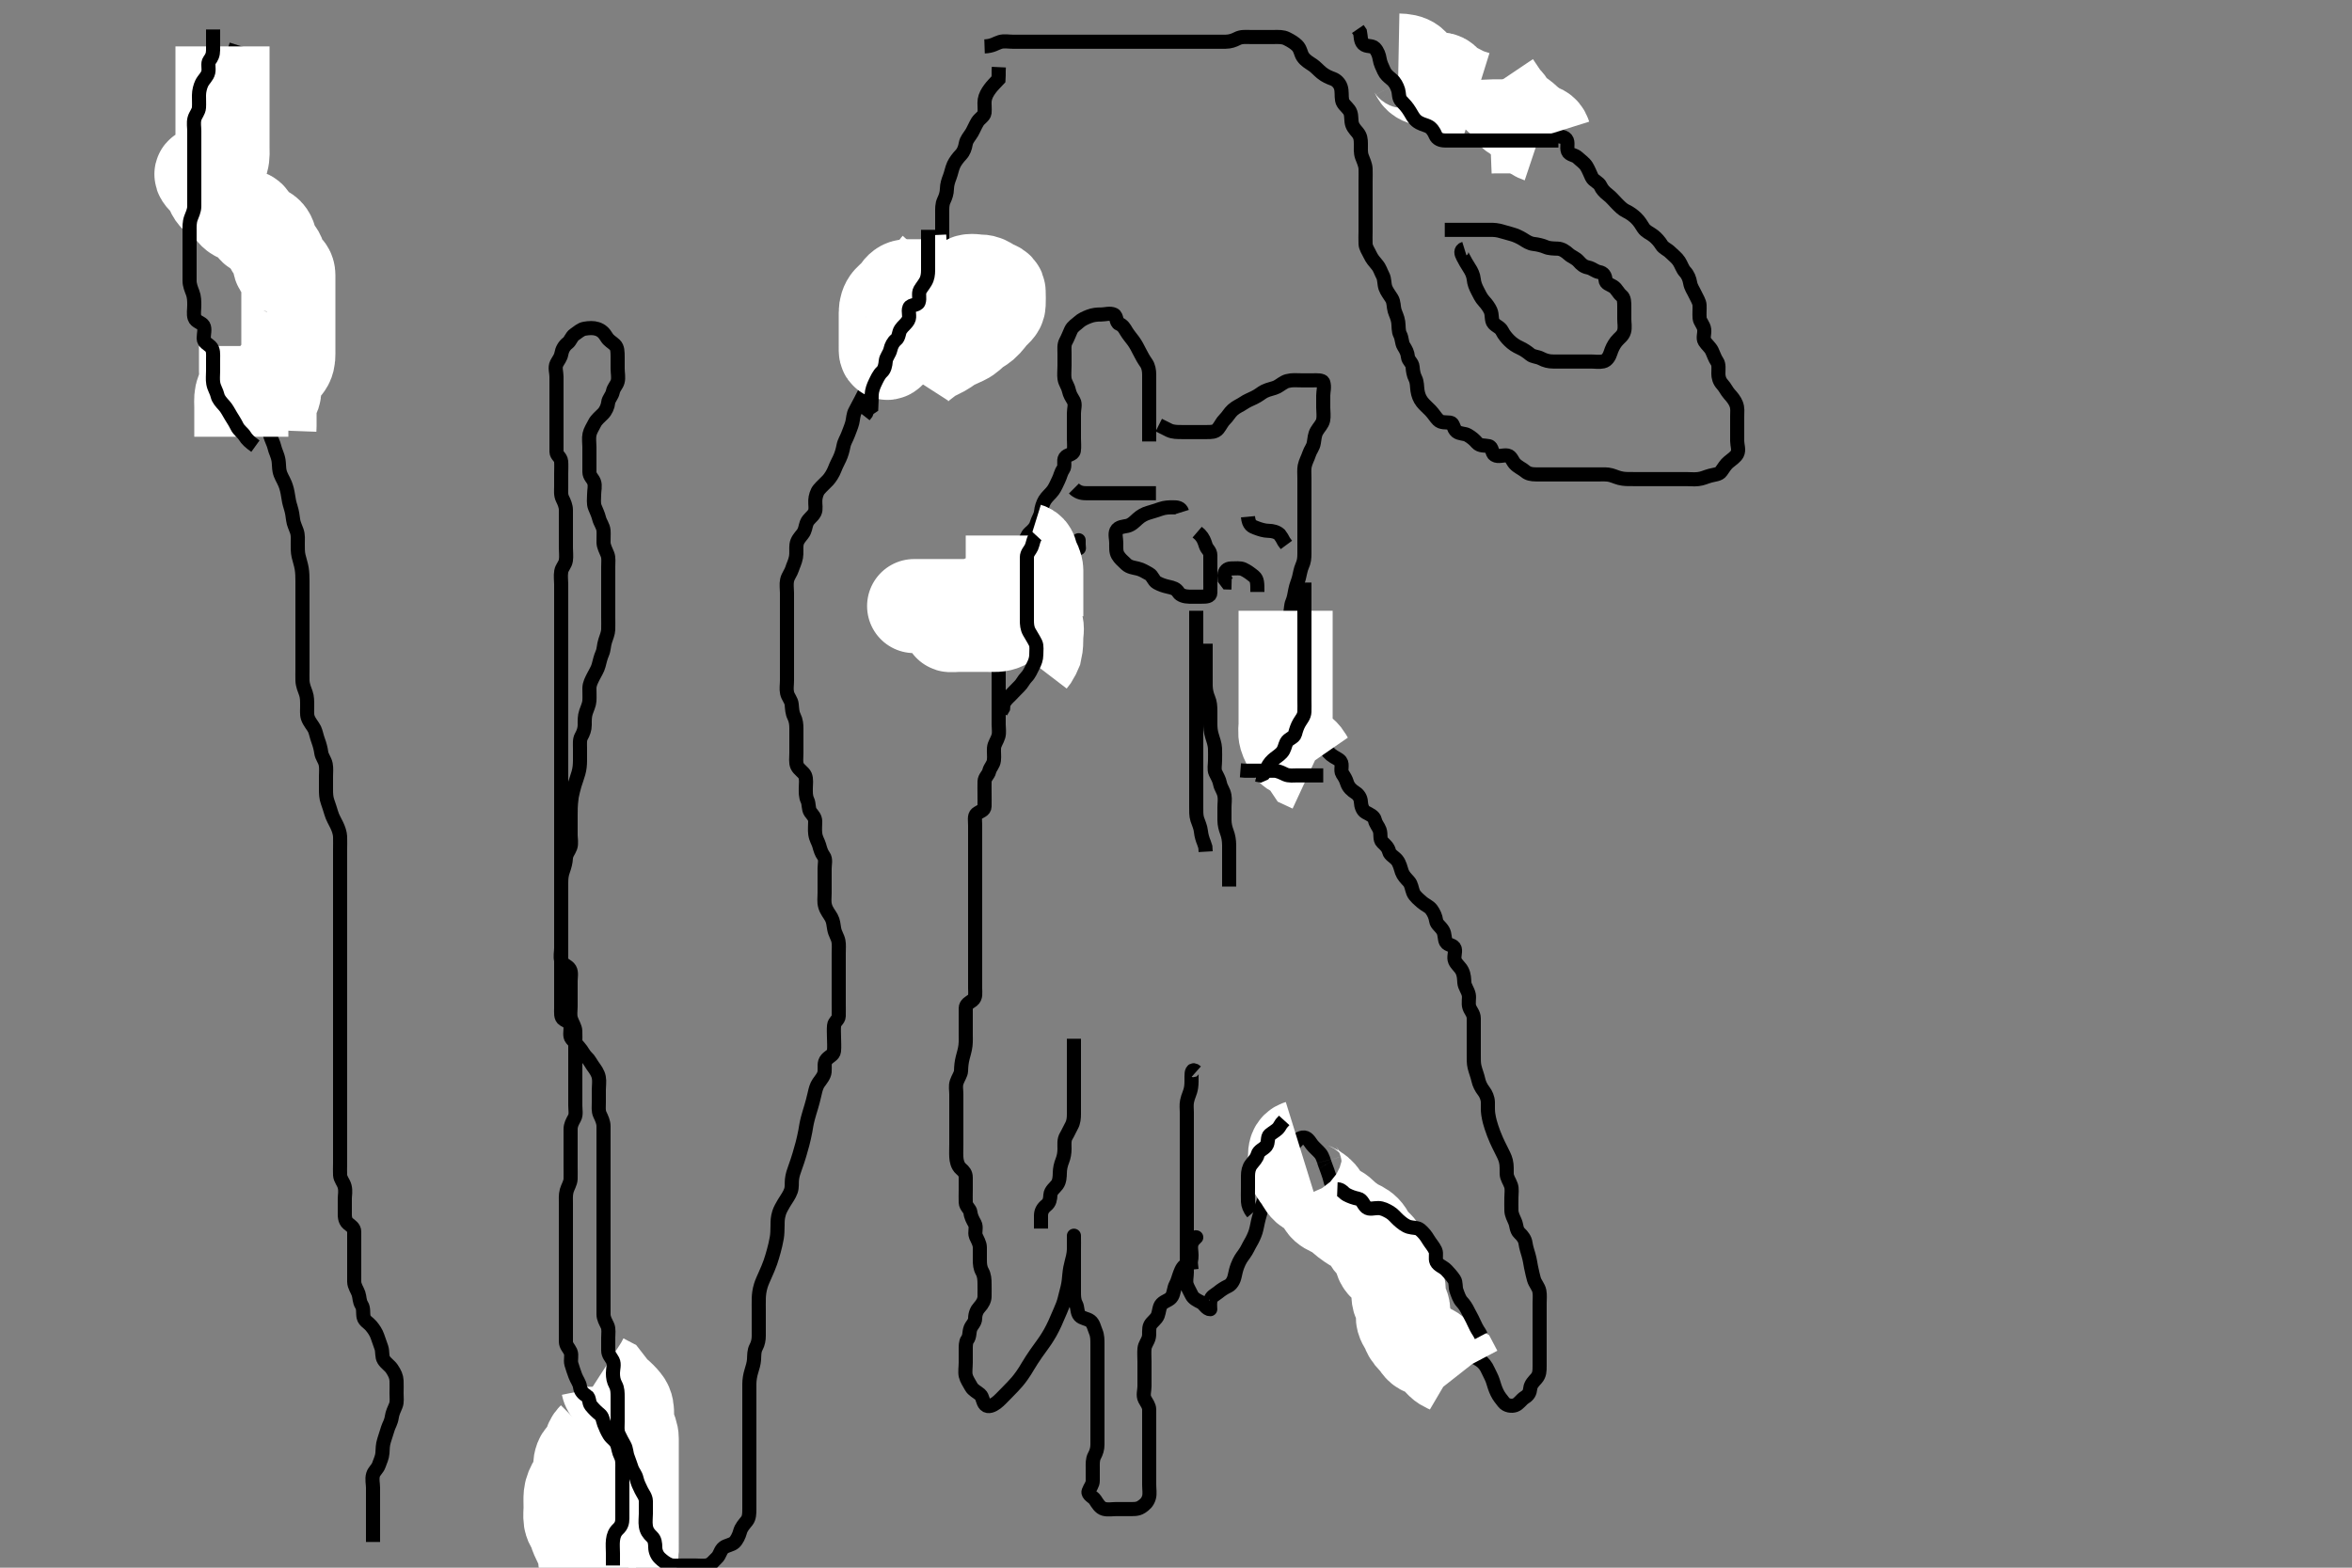 <svg width="500" height="333.333" xmlns="http://www.w3.org/2000/svg" xmlns:svg="http://www.w3.org/2000/svg" xmlns:xlink="http://www.w3.org/1999/xlink">
 <rect width="100%" height="100%" fill="#808080" stroke="none"/>
 <!-- Created with SVG-edit - http://svg-edit.googlecode.com/ -->
 <g display="inline" class="layer">
  <title>Layer 1</title>
  <path t="0,409,424,474,505,505,536,565,576,576,587,607,627,638,649,659,671,700,721,721,731,732,742,743,763,763,805,824,824,824,855,875,897,907,907,937,1025,1056,1066,1400,1416,1448,1478,1478,1489,1489,1510,1521,1531,1531,1541,1553,1562,1573,1585,1779,1789,1865,1908,1919,1939,1952,1990,1990,2003,2012,2066,2066,2082,2082,2105,2117,2125,2136,2166,2197,2238,2238,2248,2258,2270,2271,2279,2289,2319,2340,2362,2372,2372,2372,2386,2394,2405,2425,2425,2437,2438,2446,2466,2487,2497,2508,2520,2529,2539,2559,2570,2581,2591,2602,2612,2613,2633,2644,2665,2665,2686,2697,2697,2707,2707,2727,2739,2740,2751,2759,2770,2780,2790,2803,2803,2812,2822,2834,2843,2874,2895,2895,2916,2916,2926,2937,2948,2948,2958,2969,2969,2979,2979,2999,3000,3020,3020,3031,3051,3052,3073,3073,3083,3093,3104,3104,3125,3136,3165,3166,3178,3188,3198,3209,3220,3229,3241,3241,3252,3252,3261,3261,3272,3273,3301,3302,3322,3322,3333,3363,3363,3373,3373,3383,3395,3406,3407,3419,3426,3426,3446,3457,3457,3468,3499,3499,3499,3519,3531,3531,3541,3542,3551,3990,3990,3990,4005,4032,4032,4032,4042,4042,4055,4063,4064,4075,4075,4075,4095,4095,4095,4105,4106,4118,4119,4137,4137,4137,4141,4142,4150,4158,4158,4158,4169,4169,4169,4179,4179,4193,4194,4204,4204,4212,4212,4221,4222,4222,4231,4232,4242,4242,4242,4254,4254,4254,4263,4263,4274,4274,4274,4275,4285,4286,4294,4295,4305,4316,4316,4328,4329,4336,4347,4348,4360,4361,4368,4379,4379,4389,4399,4412,4420,4420,4431,4452,4463,4475,4485,4485,4495,4505,4515,4535,4547,4547,4567,4578,4579,4609,4620,4629,4640,4641,4661,4678,4682,4721,4761,4761,4782,4802,4842,4863,4894,4894,4905,4925,4935,4935,4956,4970,4996,4998,5008,5023,5029,5030,5039,5060,5081,5081,5094,5106,5133,5144,5145,5163,5164,5176,5185,5196,5205,5331,5346,5395,5395,5407,5428,5428,5442,5448,5461,5461,5468,5479,5491,5511,5512,5520,5532,5645,5645,5645,5670,5671,6470" d="M79.3,327.867C79.3,326.167 79.3,325.224 79.3,324.325C79.3,323.383 79.3,322.692 79.3,321.624C79.3,320.767 79.3,319.867 79.3,319.067C79.3,318.167 79.3,317.267 79.3,316.367C79.3,315.467 79.03,314.528 79.305,313.571C79.525,312.803 80.255,312.311 80.521,311.545C80.825,310.673 81.233,309.894 81.299,308.983C81.367,308.033 81.33,307.249 81.653,306.271C81.905,305.508 82.184,304.602 82.467,303.7C82.679,303.025 83.139,302.375 83.289,301.313C83.413,300.439 83.8,299.648 84.133,298.867C84.454,298.115 84.3,297.152 84.3,296.256C84.3,295.367 84.344,294.466 84.3,293.571C84.257,292.694 83.927,291.966 83.3,291.033C82.844,290.356 82.049,289.887 81.585,289.152C81.129,288.429 81.367,287.434 81.079,286.546C80.858,285.866 80.504,284.942 80.243,284.162C79.953,283.299 79.409,282.528 78.875,281.892C78.328,281.243 77.482,280.872 77.301,280.065C77.105,279.188 77.353,278.216 76.875,277.477C76.385,276.721 76.468,275.83 76.215,275.067C75.958,274.294 75.318,273.478 75.3,272.533C75.287,271.846 75.3,270.888 75.3,269.867C75.3,269.033 75.3,268.162 75.3,267.267C75.3,266.367 75.3,265.467 75.3,264.562C75.3,263.7 75.3,262.867 75.3,261.888C75.3,261.033 74.527,260.605 74.005,260.162C73.216,259.492 73.3,258.467 73.3,257.571C73.3,256.757 73.3,255.825 73.3,254.867C73.3,254.077 73.52,253.322 73.264,252.277C73.05,251.404 72.361,250.773 72.3,249.867C72.249,249.111 72.3,248.214 72.3,247.351C72.3,246.387 72.3,245.477 72.3,244.51C72.3,243.667 72.3,242.767 72.3,241.867C72.3,240.951 72.3,240.162 72.3,239.267C72.3,238.367 72.3,237.467 72.3,236.567C72.3,235.665 72.3,234.7 72.3,233.887C72.3,232.976 72.3,232.105 72.3,231.214C72.3,230.351 72.3,229.492 72.3,228.545C72.3,227.692 72.3,226.751 72.3,225.983C72.3,225.041 72.3,224.033 72.3,223.277C72.3,222.367 72.3,221.467 72.3,220.567C72.3,219.667 72.3,218.767 72.3,217.867C72.3,217.067 72.3,216.167 72.3,215.267C72.3,214.367 72.3,213.467 72.3,212.562C72.3,211.7 72.3,210.867 72.3,209.888C72.3,209.068 72.3,208.167 72.3,207.231C72.3,206.383 72.3,205.519 72.3,204.619C72.3,203.7 72.3,202.867 72.3,201.888C72.3,201.114 72.3,200.209 72.3,199.265C72.3,198.271 72.3,197.524 72.3,196.619C72.3,195.7 72.3,194.867 72.3,193.888C72.3,193.068 72.3,192.167 72.3,191.231C72.3,190.384 72.3,189.577 72.3,188.51C72.3,187.665 72.3,186.7 72.3,185.887C72.3,184.976 72.3,184.162 72.3,183.267C72.3,182.367 72.3,181.467 72.3,180.562C72.3,179.7 72.336,178.866 72.3,177.888C72.271,177.112 71.953,176.205 71.596,175.462C71.114,174.462 70.74,173.916 70.421,172.888C70.186,172.13 69.918,171.226 69.653,170.519C69.32,169.633 69.3,168.7 69.3,167.846C69.3,166.867 69.3,166.088 69.3,165.109C69.3,164.22 69.408,163.369 69.243,162.519C69.063,161.594 68.403,160.877 68.301,160.067C68.198,159.236 67.92,158.225 67.653,157.519C67.317,156.632 67.165,155.686 66.864,155.041C66.533,154.334 65.747,153.56 65.421,152.545C65.206,151.872 65.3,150.867 65.3,150.088C65.3,149.11 65.31,148.205 65.016,147.383C64.764,146.677 64.343,145.753 64.3,144.7C64.273,144.031 64.3,143.265 64.3,142.271C64.3,141.352 64.3,140.367 64.3,139.545C64.3,138.656 64.3,137.667 64.3,136.846C64.3,136.181 64.3,135.183 64.3,134.367C64.3,133.551 64.3,132.324 64.3,131.677C64.3,130.667 64.3,129.867 64.3,128.867C64.3,128.067 64.3,127.267 64.3,126.271C64.3,125.352 64.305,124.346 64.3,123.533C64.295,122.595 64.28,121.752 64.133,120.867C63.985,119.969 63.682,119.149 63.467,118.2C63.284,117.395 63.3,116.545 63.3,115.656C63.3,114.667 63.417,113.85 63.079,112.888C62.824,112.163 62.409,111.325 62.325,110.605C62.234,109.816 62.086,108.786 61.8,107.888C61.475,106.864 61.374,106.259 61.247,105.409C61.103,104.442 60.906,103.636 60.596,102.876C60.159,101.808 59.644,101.203 59.421,100.103C59.303,99.517 59.315,98.538 59.216,97.919C59.024,96.719 58.532,95.998 58.325,95.041C58.178,94.358 57.726,93.55 57.422,92.545C57.216,91.869 57.3,90.867 57.3,90.088C57.3,89.035 57.3,88.152 57.3,87.458C57.3,86.468 57.3,85.524 57.3,84.624C57.3,83.665 57.3,82.981 57.3,82.052C57.3,81.036 57.3,80.22 57.3,79.383C57.3,78.519 57.3,77.513 57.3,76.581C57.3,75.667 57.3,74.767 57.3,73.867C57.3,73.067 57.3,72.167 57.3,71.267C57.3,70.367 57.404,69.418 57.016,68.667C56.677,68.01 56.282,67.097 55.947,66.214C55.68,65.508 55.329,64.625 55.3,63.667C55.273,62.767 55.468,61.83 55.215,61.067C54.958,60.294 54.329,59.568 54.3,58.667C54.271,57.767 54.058,56.913 53.653,56.167C53.239,55.406 53.301,54.467 53.3,53.567C53.299,52.667 53.01,51.81 52.653,51.167C52.178,50.314 51.86,49.47 51.2,48.767C50.733,48.269 50.453,47.352 50.289,46.467C50.136,45.637 49.343,44.954 49.3,44.162C49.25,43.232 49.546,42.308 49.186,41.577C48.814,40.821 47.47,40.748 47.3,39.867C47.149,39.081 47.479,38.148 47.3,37.303C47.12,36.454 46.362,35.773 46.301,34.981C46.229,34.044 46.3,33.351 46.3,32.277C46.3,31.367 46.3,30.467 46.3,29.571C46.3,28.645 46.3,27.767 46.3,26.867C46.3,26.067 46.3,25.152 46.3,24.297C46.3,23.515 46.179,22.494 46.304,21.567C46.416,20.745 47.146,20.1 47.289,19.267C47.442,18.38 47.184,17.353 47.868,16.667C48.366,16.167 49.243,15.572 49.3,14.667C49.357,13.768 49.3,12.867 49.357,12.11L49.653,11.214L49.947,10.519L50.264,9.513" id="svg_1" stroke-width="3" stroke="#000" fill="none"/>
  <path t="8174,8298,8298,8314,8332,8341,8352,8374,8396,8422,8425,8425,8437,8477,8496,8517,8537,8537,8537,8548,8548,8569,8600,8610,8610,8666,8699,8709,8709,8722,8722,8743,8782,8880,8895,9080,9096,9136,9147,9147,9162,9173,9179,9191,9191,9202,9202,9202,9210,9232,9242,9252,9252,9263,9283,9294,9294,9317,9354,9355,9375,9375,9396,9396,9407,9419,9439,9451,9451,9460,9469,9480,9501,9511,9512,9533,9543,9543,9553,9565,9577,9594,9606,9627,9647,9668,9707,9707,9729,9740,9768,9769,9779,9810,9830,9841,9861,9871,9883,9903,9933,10030,10030,10062,10112,10197,10212,10260,10260,10378,10574,10622" d="M47.3,9.867C47.3,10.867 47.3,11.667 47.3,12.567C47.3,13.467 47.3,14.367 47.3,15.267C47.3,16.167 47.3,17.067 47.3,17.967C47.3,18.867 47.3,19.667 47.3,20.581C47.3,21.477 47.3,22.367 47.3,23.288C47.3,24.2 47.3,25.117 47.3,25.861C47.3,26.896 47.3,27.664 47.3,28.567C47.3,29.503 47.3,30.351 47.3,31.214C47.3,32.231 47.406,33.093 47.133,34.033C46.938,34.707 46.11,35.31 45.585,35.949C45.027,36.63 45.614,38.007 44.8,38.325C44.262,38.535 43.804,36.487 42.921,36.913C42.488,37.122 43.503,38.064 44.1,38.667C44.692,39.264 44.967,40.15 45.372,40.928C45.794,41.737 46.491,42.09 47.3,42.7C48.052,43.267 48.798,43.62 49.279,44.431C49.725,45.183 50.394,45.806 51.3,45.867C52.098,45.92 53.028,45.949 53.275,46.728C53.574,47.673 53.869,48.51 54.711,48.841C55.589,49.187 56.445,49.264 56.967,50.033C57.466,50.77 57.546,51.832 57.875,52.456C58.335,53.328 59.048,53.865 59.264,54.728C59.5,55.672 59.245,56.606 60.005,56.862C60.896,57.162 61.299,57.668 61.3,58.503C61.301,59.351 61.3,60.214 61.3,61.241C61.3,62.188 61.3,62.867 61.3,63.845C61.3,64.814 61.3,65.668 61.3,66.567C61.3,67.467 61.3,68.346 61.3,69.224C61.3,70.171 61.3,71.033 61.3,71.846C61.3,72.805 61.3,73.628 61.3,74.519C61.3,75.383 61.366,76.387 60.947,77.167C60.545,77.915 59.85,78.412 59.385,79.152C58.898,79.929 58.931,80.465 58.385,81.152C57.876,81.793 58.481,82.908 58.215,83.667C57.914,84.523 57.3,85.224 57.3,86.067C57.3,86.967 57.3,87.867 57.3,88.667L57.3,89.567L57.3,90.467L57.264,91.431" id="svg_2" stroke-width="20" stroke="#fff" fill="none"/>
  <path t="11686,11795,11840,11861,11872,11882,11882,11883,11902,11902,11914,11914,11923,11936,11944,11944,11954,11954,11965,11975,11987,11987" d="M51.3,92.867C51.3,91.067 51.3,90.267 51.3,89.367C51.3,88.445 51.3,87.533 51.3,86.616C51.3,85.872 51.202,84.82 51.385,83.984C51.56,83.188 52.122,82.375 52.264,81.503C52.415,80.574 52.3,79.7 52.3,78.867C52.3,77.888 52.3,77.068 52.3,76.167L52.3,75.231L52.3,74.384L52.3,73.576" id="svg_3" stroke-width="20" stroke="#fff" fill="none"/>
  <path t="14472,14734,14750,14750,14750,14781,14791,14803,14803,14864,14864,14904,14904,14924,14945,15066,15081,15081,15081,15125,15155,15175,15175,15195,15225,15236,15247,15267,15267,15298,15328,15348,15359,15359,15370,15390,15410,15460,15460,15471,15481,15502,15541,15541,15572,15583,15604,15604,15625,15635,15656,15675,15687,15717,15748,15748,15778,15799,15799,15810,15850,15850,15870,15901,15901,15912,15932,15953,15974,16004,16005,16015,16036,16036,16047,16058,16098,16137,16177,16218,16228,16249,16249,16269,16279,16310,16350,16360,16361,16381,16402,16422,16453,16454,16474,16504,16524,16545,16556,16585,16647,16647,16730,16798,16853,16877,17082,17098" d="M54.3,94.867C53.079,93.988 52.486,93.443 52.015,92.667C51.604,91.99 50.805,91.527 50.384,90.667C49.967,89.813 49.538,89.182 49.078,88.424C48.644,87.707 48.228,86.865 47.7,86.277C47.038,85.54 46.415,84.879 46.243,84.105C46.039,83.189 45.518,82.552 45.336,81.513C45.186,80.657 45.3,79.767 45.3,78.867C45.3,78.067 45.3,77.167 45.3,76.267C45.3,75.367 45.43,74.339 44.732,73.668C44.237,73.192 43.301,72.783 43.3,71.98C43.298,71.041 43.655,69.922 43.243,69.228C42.85,68.568 41.626,68.432 41.357,67.562C41.102,66.737 41.3,65.888 41.3,64.852C41.3,64.065 41.291,63.092 40.947,62.218C40.688,61.561 40.3,60.581 40.3,59.767C40.3,58.867 40.3,58.067 40.3,57.167C40.3,56.267 40.3,55.367 40.3,54.467C40.3,53.477 40.3,52.581 40.3,51.767C40.3,50.981 40.3,50.041 40.3,49.033C40.3,48.277 40.249,47.323 40.584,46.384C40.825,45.708 41.298,44.819 41.3,43.867C41.302,43.067 41.3,42.167 41.3,41.303C41.3,40.431 41.3,39.456 41.3,38.545C41.3,37.728 41.3,36.819 41.3,35.867C41.3,35.067 41.3,34.167 41.3,33.303C41.3,32.431 41.3,31.467 41.3,30.567C41.3,29.667 41.3,28.767 41.3,27.867C41.3,27.067 41.116,26.14 41.336,25.267C41.553,24.404 42.239,23.773 42.3,22.867C42.354,22.068 42.29,21.167 42.3,20.267C42.31,19.346 42.565,18.375 42.875,17.728C43.3,16.839 44.061,16.319 44.279,15.367C44.48,14.489 44.079,13.458 44.521,12.866C44.995,12.231 45.295,11.681 45.3,10.624C45.304,9.767 45.3,8.867 45.3,8.065L45.3,7.167L45.3,6.267" id="svg_4" stroke-width="3" stroke="#000" fill="none"/>
  <path t="21193,21263,21279,21339,21339,21348,21348,21358,21370,21378,21378,21388,21388,21401,21410,21410,21421,21421,21432,21432,21432,21441,21452,21452,21474,21475,21486,21523,21533,21554,21554,21614,21630,21646,21665,21665,21686,21744" d="M127.3,330.867C125.736,330.256 125.456,329.322 125.015,328.58C124.61,327.9 123.953,327.237 123.657,326.519C123.253,325.54 122.661,324.993 122.357,324.152C122.121,323.497 122.3,322.468 122.3,321.703C122.3,320.619 122.3,319.7 122.3,318.867C122.3,317.888 122.3,317.205 122.3,316.099C122.3,315.367 122.202,314.629 122.311,313.528C122.393,312.689 122.773,311.837 123.3,311.033C123.741,310.361 124.271,309.572 124.3,308.645C124.327,307.767 124.536,306.913 124.947,306.224C125.39,305.483 125.835,305.016 126.7,304.856C127.532,304.702 128.1,304.065 128.779,303.367L129.243,302.567" id="svg_5" stroke-width="3" stroke="#000" fill="none"/>
  <path t="23926,24146,24146,24162,24178,24200,24200,24209,24229,24261,24261,24271,24303,24342,24399,24399,24440,24441,24452,24491,24511,24530,24542,24555,24579,24584,24584,24617,24617,24617,24631,24639,24646,24656,24678,24938,24938,24991" d="M126.3,305.867C125.3,306.867 125.694,307.798 125.215,308.581C124.772,309.305 123.846,309.7 123.585,310.384C123.23,311.316 123.321,312.256 123.3,313.2C123.282,314.017 122.763,314.713 122.3,315.388C121.814,316.096 121.405,317.025 121.321,317.867C121.238,318.696 121.3,319.562 121.3,320.509C121.3,321.388 121.167,322.277 121.305,323.167C121.448,324.097 122.115,324.705 122.336,325.513C122.567,326.357 122.912,327.077 123.4,328.067C123.69,328.656 124.144,329.356 124.289,330.456C124.408,331.359 124.319,332.249 124.8,332.867C125.298,333.506 125.3,334.351 125.3,335.214L125.321,336.22" id="svg_6" stroke-width="20" stroke="#fff" fill="none"/>
  <path t="27147,27607,27638,27638,27715,27715" d="M124.3,304.867C125.342,304.867 126.3,304.867 127.089,304.867L128.133,304.867L128.938,304.867" id="svg_7" stroke-width="20" stroke="#fff" fill="none"/>
  <path t="33991,34399,34415,34415,34415,34415,34436,34436,34446,34446,34446,34456,34456,34467,34467,34467,34478,34478,34506,34506,34509,34510,34524,34525,34530,34530,34541,34561,34572,34585,34593,34615,34636,34636,34645,34656,34697,34706,34706,34737,34757,34768,34817,34837,34929,34929,34950,34959,34972" d="M133.3,331.867C134.016,331.696 134.29,330.825 134.3,329.867C134.309,329.067 134.3,328.267 134.3,327.262C134.3,326.41 134.3,325.445 134.3,324.641C134.3,323.819 134.3,322.788 134.3,321.888C134.3,320.867 134.3,320.067 134.3,319.267C134.3,318.267 134.3,317.467 134.3,316.467C134.3,315.667 134.3,314.667 134.3,313.888C134.3,313.033 134.3,312.114 134.3,311.214C134.3,310.519 134.3,309.408 134.3,308.509C134.3,307.667 134.3,306.767 134.3,305.867C134.3,304.988 133.906,304.174 133.653,303.515C133.272,302.525 133.3,301.668 133.3,300.7C133.3,299.867 133.29,299.012 132.689,298.267C132.163,297.613 131.491,296.906 130.779,296.367C130.064,295.825 129.421,295.424 129.247,294.572L128.689,293.852L127.9,293.441L127.2,292.988" id="svg_8" stroke-width="20" stroke="#fff" fill="none"/>
  <path t="37931,38182,38182,38197,38197,38224,38228,38240,38240,38247,38259,38271,38278,38278,38291,38348,38381,38381,38390,38411,38441,38441,38491,38511,38531,38561,38611,38642,38663,38663,38683,38730,38730,38730,38794,38824,38834,38845,38856,38915,38915,38930,38981,38981,39016,39065,39114,39135,39166,39166,39206,39257,39297,39297,39307,39307,39348,39358,39378,39399,39419,39465,39481,39496,39496,39541,39561,39562,39572,39583,39593,39604,39614,39634,39665,39676,39688,39689,39689,39697,39707,39707,39717,39728,39729,39742,39753,39754,39780,39793,39811,39832,39842,39843,39856,39856,39864,39864,39876,39924,39946,39958,39958,39968,39977,39977,39987,39999,39999,40019,40030,40030,40043,40043,40071,40092,40111,40126,40126,40132,40175,40186,40209,40210,40225,40247,40247,40286,40286,40327,40340,40351,40362,40369,40392,40401,40401,40421,40431,40442,40451,40452,40473,40503,40524,40524,40536,40556,40569,40579,40579,40592,40593,40598,40611,40621,40630,40644,40660,40672,40673,40683,40691,40712,40733,40733,40744,40755,40755,40765,40765,40785,40786,40786,40786,40797,40797,40811,40811,40812,40817,40817,40828,40828,40843,40851,40851,40871,40871,40880,40880,40895,40895,40904,40905,40913,40913,40928,40933,40944,40954,40955,40977,40987,40988,40996,40997,41011,41018,41018,41030,41038,41038,41049,41050,41059,41070,41080,41101,41101,41111,41128,41136,41137,41146,41167,41185,41216,41216,41236,41248,41249,41259,41259,41278,41279,41289,41300,41321,41331,41331,41346,41346,41352,41363,41363,41379,41387,41387,41405,41417,41437,41459,41467,41490,41500,41500,41530,41545,41545,41550,41592,41602,41622,41622,41643,41664,41678,41695,41696,41707,41708,41716,41717,41728,41749,41768,41781,41790,41801,41843,41861,41862,41882,41898,41899,41904,41916,41981,41996,42035,42075,42076,42105,42117,42175,42187,42212,42220,42247,42258,42281,42281,42308,42412,42495,42496,42508,42535,42725,42843,42859,42889,42919,42919,42931,42932,42998,43031,43112,43112,43127,43160,43170,43171,43181,43200,43221,43233,43243,43256,43264,43274,43284,43284,43308,43355,43355,43367,43398,43410,43411,43512,43691,43747,43747,43808,43821,43821,43830,43849,43861,43881,43896,43902,43913,43933,43954,43967,43976,43997,43997,44026,44026,44047,44061,44073,44080,44099,44131,44131,44141,44164,44165,44174,44185,44214,44226,44244,44256,44267,44279,44279,44290,44291,44298,44308,44318,44318,44330,44338,44339,44379,44380,44390,44391,44410,44410,44440,44452,44473,44491,44595,44595,44610,44636,44636,44655,44700,44700,44748,44748,44780,44820,44832,44851,44875,44875,44903,44923,44927,44928,44940,44940,44978,44981,45007,45008,45008,45009,45009,45015,45015,45016,45017,45018,45018,45021,45022,45030,45055,45066,45067,45076,45076,45094,45115,45132,45132,45163,45164,45193,45193,45243,45243,45293,45332,45354,45374,45431,45431,45465,45498,45499,45510,45518,45532,45537,45558,45574,45575,45582,45593,45611,45622,45622,45662,45730,45730,45763,45765,45802,45822,45833,45844,45858,45871,45872,45884,45888,45897,45907,45956,45976,45997,45998,46016,46028,46049,46089,46109,46109,46149,46150,46183,46201,46221,46221,46243,46263,46275,46292,46297,46315,46316,46326,46336,46347,46377,46399,46400,46408,46422,46430,46442,46457,46457,46483,46502,46521,46552,46602,46602,46614,46634,46644,46666,46677,46709,46746,46747,46777,46778,46789,46817,46877,46897,46909,46938,46969,46970,46979,47000,47029,47070,47081,47121,47142,47142,47182,47182,47222,47252,47283,47303,47303,47315,47396,47453,47493,47504,47516,47525,47535,47556,47595,47730,48838,48838,48869,48893,48914,48995,49010,49044,49045,49072,49162,49211,49211,49225,49261,49262,49272,49292,49303,49333,49344,49344,49359,49365,49382,49389,49396,49417,49426,49446,49457,49477,49498,49511,49539,49551,49552,49576,49591,49660,49661,49664,49696,49715,49723,49725,49736,49860,49908,49958,49979,49979,49989,50000,50031,50060,50163,50179,50208,50219,50237,50240,50241,50250,50251,50265,50265,50275,50276,50277,50295,50296,50306,50307,50314,50381,50422,50453,50454,50560,50590,50605,50631,50642,50643,50666,50672,50688,50694,50711,50712,50727,50727,50743,50748,50749,50761,50762,50767,50768,50782,50790,50790,50801,50802,50817,50818,50825,50826,50851,50851,50852,50861,50861,50872,50884,50893,50909,50914,50915,50925,50926,50940,50940,50946,50946,50947,50972,50972,50973,50973,50978,50978,50980,50980,50990,50991,50991,50992,50998,50998,50999,50999,51015,51015,51016,51019,51020,51020,51030,51030,51031,51031,51044,51045,51051,51062,51063,51063,51096,51098,51099,51106,51107,51107,51108,51108,51110,51110,51129,51130,51130,51131,51135,51136,51136,51137,51138,51145,51146,51147,51159,51160,51160,51185,51186,51191,51192,51194,51195,51200,51200,51209,51225,51229,51241,51242,51257,51261,51277,51288,51304,51352,51353,51383,51406,51417,51429,51439,51469,51496,51497,51516,51527,51548,51559,51569,51581,51582,51593,51594,51605,51634,51635,51644,51645,51645,51664,51685,51686,51695,51696,51718,51719,51726,51738,51750,51768,51778,51794,51812,51849,51880,51880,51881,51890,51931,51955,51982,51996,52005,52036,52060,52077,52078,52096,52119,52127,52128,52144,52153,52156,52163,52169,52170,52178,52199,52200,52200,52201,52214,52221,52231,52232,52251,52278,52283,52284,52297,52304,52305,52328,52347,52348,52369,52395,52411,52412,52422,52443,52450,52451,52463,52482,52489,52489,52493,52493,52503,52513,52527,52528,52535,52544,52559,52560,52565,52586,52592,52597,52617,52618,52628,52629,52644,52645,52651,52660,52672,52673,52691,52704,52705,52706,52712,52713,52730,52733,52749,52750,52751,52754,52755,52764,52765,52766,52767,52776,52799,52800,52800,52816,52817,52827,52828,52838,52839,52852,52869,52870,52880,52880,52893,52903,52912,52946,52947,52952,52963,52994,53005,53006,53011,53030,53035,53047,53048,53114,53115,53125,53125,53136,53137,53137,53138,53149,53149,53150,53151,53185,53289,53364,53400,53408,53409,53415,53437,53445,53446,53447,53459,53466,53478,53479,53489,53497,53519,53530,53531,53550,53563,53564,53565,53581,53592,53615,53622,53637,53644,53654,53665,53667,53689,53715,53722,53723,53729,53762,53763,53769,53790,53805,53806,53812,53813,53821,53822,53832,53842,53843,53853,53869,53884,53885,53899,53900,53908,53909,53916,53927,53927,53945,53949,53950,53958,53960,53988,53989,53990,54000,54019,54034,54035" d="M130.3,332.867C130.3,331.867 130.3,331.11 130.3,330.214C130.3,329.351 130.2,328.381 130.311,327.456C130.422,326.528 130.692,325.773 131.4,325.11C132.108,324.445 132.3,323.767 132.3,322.867C132.3,322.067 132.3,321.152 132.3,320.22C132.3,319.383 132.3,318.519 132.3,317.513C132.3,316.645 132.3,315.767 132.3,314.981C132.3,314.052 132.3,313.036 132.3,312.256C132.3,311.367 132.394,310.42 131.947,309.567C131.553,308.814 131.483,308.03 131.228,307.231C130.93,306.296 129.993,305.85 129.543,305.11C129.077,304.342 128.711,303.549 128.421,302.767C128.106,301.915 128.138,301.236 127.467,300.7C126.905,300.252 126.274,299.651 125.633,298.867C125.145,298.269 125.332,297.175 124.779,296.846C123.952,296.353 123.409,295.768 123.3,294.867C123.204,294.068 122.603,293.357 122.296,292.505C122.017,291.733 121.717,290.895 121.467,290.033C121.217,289.174 121.639,288.178 121.279,287.388C120.928,286.614 120.302,286.162 120.3,285.224C120.298,284.296 120.3,283.458 120.3,282.468C120.3,281.703 120.3,280.752 120.3,279.867C120.3,279.067 120.3,278.167 120.3,277.267C120.3,276.367 120.3,275.467 120.3,274.567C120.3,273.668 120.3,272.757 120.3,271.995C120.3,270.867 120.3,270.077 120.3,269.352C120.3,268.367 120.3,267.383 120.3,266.692C120.3,265.624 120.3,264.767 120.3,263.981C120.3,263.041 120.3,262.033 120.3,261.228C120.3,260.346 120.3,259.467 120.3,258.567C120.3,257.667 120.299,256.766 120.3,255.896C120.301,255.099 120.22,254.093 120.467,253.2C120.696,252.372 121.271,251.568 121.3,250.667C121.329,249.767 121.3,248.867 121.3,248.067C121.3,247.231 121.3,246.214 121.3,245.519C121.3,244.492 121.3,243.545 121.3,242.867C121.3,241.888 121.298,240.867 121.3,240.109C121.302,239.218 121.633,238.622 122.133,237.7C122.532,236.966 122.3,236.005 122.3,235.033C122.3,234.277 122.3,233.387 122.3,232.431C122.3,231.562 122.3,230.7 122.3,229.887C122.3,228.917 122.3,227.995 122.3,227.264C122.3,226.276 122.3,225.437 122.3,224.431C122.3,223.567 122.3,222.667 122.3,221.767C122.3,220.892 122.339,220.104 122.296,219.214C122.253,218.348 121.683,217.589 121.385,216.667C121.108,215.806 121.3,214.867 121.3,214.067C121.3,213.167 121.3,212.231 121.3,211.383C121.3,210.519 121.3,209.628 121.3,208.645C121.3,207.767 121.542,206.773 121.129,206.067C120.672,205.284 119.618,205.189 119.321,204.267C119.045,203.41 119.3,202.467 119.3,201.571C119.3,200.697 119.3,199.846 119.3,198.888C119.3,198.068 119.3,197.167 119.3,196.267C119.3,195.346 119.3,194.384 119.3,193.577C119.3,192.704 119.3,191.804 119.3,191.107C119.3,190.01 119.3,189.155 119.3,188.2C119.3,187.447 119.3,186.496 119.3,185.832C119.3,184.637 119.3,183.908 119.3,182.867C119.3,182.067 119.3,181.267 119.3,180.267C119.3,179.467 119.3,178.469 119.3,177.581C119.3,176.704 119.3,175.804 119.3,175.107C119.3,174.01 119.3,173.119 119.3,172.209C119.3,171.462 119.3,170.467 119.3,169.667C119.3,168.667 119.3,167.867 119.3,166.867C119.3,166.088 119.3,165.109 119.3,164.256C119.3,163.346 119.3,162.383 119.3,161.692C119.3,160.619 119.3,159.7 119.3,158.867C119.3,158.033 119.3,157.171 119.3,156.231C119.3,155.383 119.3,154.519 119.3,153.492C119.3,152.7 119.3,151.867 119.3,150.888C119.3,150.068 119.3,149.167 119.3,148.267C119.3,147.346 119.3,146.383 119.3,145.692C119.3,144.624 119.3,143.767 119.3,142.867C119.3,142.067 119.3,141.152 119.3,140.256C119.3,139.346 119.3,138.384 119.3,137.577C119.3,136.645 119.3,135.7 119.3,134.867C119.3,134.033 119.3,133.114 119.3,132.214C119.3,131.351 119.3,130.503 119.3,129.571C119.3,128.645 119.3,127.7 119.3,126.867C119.3,126.033 119.3,125.171 119.3,124.231C119.3,123.383 119.145,122.506 119.311,121.503C119.454,120.635 120.152,120.098 120.296,119.167C120.433,118.277 120.3,117.388 120.3,116.431C120.3,115.567 120.3,114.667 120.3,113.766C120.3,112.981 120.3,112.041 120.3,111.033C120.3,110.277 120.302,109.388 120.3,108.431C120.298,107.567 119.914,106.728 119.584,106.067C119.163,105.223 119.3,104.267 119.3,103.456C119.3,102.545 119.3,101.656 119.3,100.667C119.3,99.867 119.362,98.863 119.289,98.088C119.205,97.19 118.31,96.846 118.3,96.065C118.288,95.167 118.3,94.267 118.3,93.303C118.3,92.42 118.3,91.545 118.3,90.692C118.3,89.752 118.3,88.867 118.3,88.067C118.3,87.167 118.3,86.267 118.3,85.303C118.3,84.431 118.3,83.562 118.3,82.7C118.3,81.888 118.3,80.852 118.3,80.065C118.3,79.167 117.902,78.164 118.336,77.303C118.688,76.604 119.198,76.055 119.336,75.231C119.481,74.36 119.938,73.497 120.689,72.939C121.258,72.516 121.492,71.554 122.101,71.152C122.858,70.652 123.44,70.03 124.3,69.888C125.266,69.728 126.138,69.684 126.936,69.939C127.872,70.237 128.417,70.789 128.967,71.7C129.415,72.443 130.046,72.712 130.689,73.313C131.307,73.891 131.29,74.867 131.3,75.845C131.31,76.745 131.3,77.576 131.3,78.384C131.3,79.346 131.543,80.302 131.296,81.162C131.075,81.93 130.464,82.405 130.289,83.267C130.099,84.206 129.364,84.819 129.296,85.576C129.222,86.385 128.79,87.356 128.2,87.967C127.611,88.577 126.8,89.201 126.421,89.967C126.002,90.813 125.5,91.518 125.321,92.346C125.134,93.209 125.3,94.188 125.3,95.041C125.3,95.981 125.3,96.867 125.3,97.667C125.3,98.567 125.295,99.467 125.3,100.346C125.305,101.292 126.026,101.741 126.289,102.477C126.589,103.315 126.3,104.267 126.3,105.167C126.3,106.067 126.13,107.016 126.467,107.867C126.745,108.569 127.145,109.365 127.353,110.214C127.577,111.131 128.216,111.855 128.3,112.783C128.371,113.568 128.273,114.503 128.301,115.351C128.33,116.215 128.797,117.035 129.133,117.867C129.44,118.624 129.3,119.567 129.3,120.51C129.3,121.388 129.3,122.267 129.3,123.167C129.3,124.067 129.3,124.967 129.3,125.867C129.3,126.624 129.3,127.692 129.3,128.383C129.3,129.346 129.3,130.277 129.3,131.188C129.3,132.041 129.333,132.982 129.3,133.867C129.271,134.625 128.905,135.509 128.653,136.271C128.329,137.249 128.413,138.08 128.016,138.981C127.69,139.722 127.486,140.594 127.264,141.467C127.045,142.329 126.5,143.113 126.133,143.867C125.762,144.63 125.31,145.387 125.3,146.349C125.291,147.157 125.356,148.09 125.3,149.033C125.257,149.757 124.831,150.675 124.584,151.383C124.262,152.307 124.301,153.224 124.3,154.167C124.299,155.067 123.977,155.897 123.584,156.581C123.188,157.271 123.3,158.2 123.3,159.117C123.3,159.861 123.309,160.897 123.3,161.749C123.289,162.735 123.217,163.451 122.967,164.367C122.758,165.13 122.44,165.972 122.151,166.899C122.001,167.379 121.621,168.865 121.543,169.366C121.39,170.35 121.336,171.304 121.321,171.759C121.293,172.61 121.3,174.009 121.3,174.783C121.3,175.845 121.3,176.7 121.3,177.581C121.3,178.276 121.54,179.313 121.243,180.152C120.945,180.995 120.339,181.514 120.296,182.524C120.264,183.272 120.008,184.262 119.725,185.031C119.376,185.979 119.301,186.751 119.3,187.692C119.3,188.383 119.3,189.456 119.3,190.367C119.3,191.267 119.3,192.162 119.3,193.033C119.3,193.753 119.3,194.692 119.3,195.7C119.3,196.562 119.3,197.467 119.3,198.367C119.3,199.267 119.3,200.162 119.3,201.033C119.3,201.967 119.3,202.752 119.3,203.681C119.3,204.624 119.3,205.408 119.3,206.351C119.3,207.214 119.3,208.114 119.3,209.033C119.3,209.887 119.3,210.867 119.3,211.645C119.3,212.624 119.3,213.477 119.3,214.367C119.3,215.267 119.14,216.374 119.868,216.783C120.513,217.145 121.289,217.477 121.3,218.367C121.311,219.267 121.04,220.306 121.521,220.867C122.048,221.481 122.568,222.082 123.101,222.667C123.758,223.386 124.113,224.283 124.725,224.831C125.217,225.27 125.533,225.958 126.004,226.624C126.512,227.34 127.118,228.107 127.3,229.088C127.46,229.952 127.3,230.867 127.3,231.667C127.3,232.567 127.3,233.467 127.3,234.367C127.3,235.267 127.168,236.217 127.521,236.967C127.886,237.742 128.298,238.567 128.3,239.467C128.302,240.346 128.3,241.228 128.3,242.188C128.3,242.867 128.3,243.845 128.3,244.814C128.3,245.668 128.3,246.503 128.3,247.515C128.3,248.297 128.3,249.224 128.3,250.167C128.3,251.067 128.3,251.967 128.3,252.867C128.3,253.667 128.3,254.567 128.3,255.467C128.3,256.346 128.3,257.224 128.3,258.167C128.3,259.067 128.3,259.967 128.3,260.752C128.3,261.692 128.3,262.383 128.3,263.456C128.3,264.346 128.3,265.224 128.3,266.167C128.3,267.067 128.3,267.967 128.3,268.867C128.3,269.667 128.3,270.567 128.3,271.467C128.3,272.346 128.3,273.224 128.3,274.167C128.3,275.067 128.3,275.967 128.3,276.752C128.3,277.692 128.3,278.383 128.3,279.456C128.3,280.346 128.758,281.047 129.133,281.867C129.474,282.609 129.3,283.567 129.3,284.467C129.3,285.367 129.299,286.267 129.3,287.167C129.301,288.065 129.869,288.543 130.264,289.303C130.663,290.07 130.3,291.067 130.3,291.967C130.3,292.867 130.424,293.644 130.875,294.467C131.302,295.247 131.3,296.162 131.3,297.088C131.3,297.967 131.3,298.867 131.3,299.667C131.3,300.567 131.3,301.503 131.3,302.351C131.3,303.214 131.152,304.164 131.521,304.967C131.88,305.745 132.332,306.578 132.725,307.267C133.191,308.081 133.117,309.021 133.467,309.867C133.791,310.651 134.001,311.422 134.311,312.256C134.583,312.99 135.119,313.5 135.321,314.367C135.545,315.328 135.927,316.045 136.321,316.867C136.677,317.61 137.282,318.266 137.3,319.167C137.318,320.065 137.3,321.033 137.3,321.867C137.3,322.667 137.16,323.577 137.3,324.509C137.444,325.467 137.861,326.066 138.595,326.757C139.224,327.348 139.289,328.171 139.3,329.033C139.31,329.846 139.68,330.726 140.275,331.292C140.849,331.839 141.621,332.449 142.4,332.745C143.143,333.027 144.115,332.867 145.131,332.867C145.911,332.867 146.8,332.867 147.7,332.867C148.595,332.867 149.484,333.005 150.3,332.846C151.238,332.663 151.78,331.811 152.3,331.346C153.121,330.611 153.055,329.658 153.871,329.035C154.416,328.618 155.54,328.473 156.079,327.995C156.631,327.504 157.115,326.464 157.315,325.703C157.566,324.747 158.179,324.136 158.779,323.367C159.286,322.717 159.3,321.767 159.3,320.867C159.3,320.067 159.3,319.167 159.3,318.267C159.3,317.367 159.3,316.456 159.3,315.545C159.3,314.692 159.3,313.753 159.3,312.841C159.3,312.065 159.3,311.11 159.3,310.219C159.3,309.436 159.3,308.424 159.3,307.681C159.3,306.624 159.3,305.767 159.3,304.981C159.3,304.031 159.3,303.265 159.3,302.271C159.3,301.352 159.3,300.492 159.3,299.545C159.3,298.692 159.3,297.751 159.3,296.983C159.3,296.031 159.3,295.265 159.3,294.276C159.3,293.437 159.473,292.369 159.725,291.58C159.953,290.869 160.256,289.841 160.299,289.069C160.348,288.168 160.298,287.247 160.725,286.467C161.176,285.644 161.3,284.766 161.3,284.052C161.3,283.099 161.3,282.367 161.3,281.2C161.3,280.367 161.3,279.533 161.3,278.595C161.3,277.758 161.281,276.866 161.309,275.962C161.328,275.345 161.423,274.368 161.743,273.345C161.975,272.602 162.321,271.867 162.652,271.119C163.133,270.033 163.432,269.357 163.779,268.367C164.007,267.718 164.306,266.702 164.499,265.984C164.695,265.254 164.972,264.182 165.133,263.2C165.268,262.38 165.279,261.652 165.3,260.445C165.315,259.631 165.278,259.031 165.633,257.867C165.821,257.251 166.317,256.385 166.652,255.824C167.272,254.784 167.788,254.182 168.133,253.2C168.415,252.398 168.273,251.566 168.357,250.81C168.471,249.78 168.752,249.051 169.062,248.185C169.473,247.036 169.628,246.562 169.948,245.503C170.118,244.941 170.287,244.369 170.59,243.23C170.734,242.688 171.066,241.275 171.195,240.535C171.361,239.578 171.444,238.926 171.743,237.781C171.986,236.851 172.152,236.366 172.449,235.368C172.595,234.878 172.977,233.536 173.195,232.495C173.359,231.711 173.601,230.845 174.005,230.271C174.553,229.493 175.208,228.761 175.297,227.897C175.403,226.871 175.09,225.98 175.743,225.231C176.277,224.617 177.206,224.309 177.291,223.515C177.398,222.508 177.3,221.567 177.3,220.667C177.3,219.766 177.221,218.977 177.311,218.052C177.394,217.19 178.282,216.857 178.3,216.065C178.322,215.11 178.3,214.219 178.3,213.436C178.3,212.431 178.3,211.567 178.3,210.667C178.3,209.767 178.3,208.867 178.3,208.105C178.3,207.214 178.3,206.351 178.3,205.387C178.3,204.467 178.3,203.567 178.3,202.667C178.3,201.767 178.391,200.854 178.243,200.109C178.058,199.185 177.518,198.552 177.336,197.513C177.175,196.592 177.157,195.88 176.732,195.099C176.326,194.352 175.707,193.696 175.414,192.677C175.143,191.731 175.3,190.867 175.3,189.888C175.3,189.114 175.3,188.214 175.3,187.351C175.3,186.387 175.3,185.567 175.3,184.667C175.3,183.767 175.623,182.712 175.079,181.988C174.596,181.346 174.393,180.624 174.133,179.7C173.942,179.019 173.455,178.376 173.311,177.313C173.192,176.439 173.3,175.567 173.3,174.667C173.3,173.767 172.746,173.311 172.301,172.696C171.803,172.007 172.02,170.92 171.653,170.171C171.242,169.333 171.3,168.42 171.3,167.545C171.3,166.692 171.493,165.692 171.133,164.867C170.835,164.182 169.834,163.669 169.467,162.867C169.127,162.124 169.3,161.159 169.3,160.103C169.3,159.509 169.3,158.543 169.3,157.919C169.3,156.738 169.3,155.767 169.3,154.867C169.3,154.067 169.221,153.178 168.8,152.346C168.4,151.556 168.391,150.688 168.299,149.752C168.21,148.856 167.499,148.213 167.321,147.346C167.127,146.404 167.3,145.728 167.3,144.645C167.3,143.767 167.3,142.867 167.3,142.067C167.3,141.152 167.3,140.325 167.3,139.383C167.3,138.519 167.3,137.624 167.3,136.665C167.3,135.7 167.3,135.041 167.3,134.033C167.3,133.171 167.3,132.267 167.3,131.346C167.3,130.384 167.3,129.728 167.3,128.699C167.3,127.846 167.3,126.888 167.3,126.068C167.3,125.167 167.135,124.247 167.321,123.367C167.5,122.519 168.148,121.758 168.384,120.981C168.622,120.199 169.034,119.481 169.215,118.469C169.372,117.591 169.223,116.693 169.321,115.846C169.434,114.874 170.072,114.23 170.595,113.562C171.222,112.762 171.188,112 171.469,111.265C171.872,110.214 172.719,109.928 173.186,108.977C173.538,108.258 173.268,107.323 173.321,106.367C173.361,105.633 173.625,104.639 174.119,104.061C174.79,103.276 175.313,102.873 176.013,102.117C176.454,101.642 177.107,100.667 177.467,99.7C177.718,99.024 178.115,98.272 178.499,97.467C178.877,96.673 179.154,95.663 179.3,94.888C179.489,93.882 179.95,93.308 180.3,92.346C180.584,91.565 180.963,90.72 181.179,89.888C181.386,89.086 181.355,88.166 181.8,87.367C182.246,86.566 182.615,85.824 183.016,85.067C183.465,84.217 183.817,83.516 184.216,82.667C184.62,81.806 185.099,81.21 185.289,80.267C185.464,79.404 186.009,78.896 186.595,78.161C187.023,77.627 187.623,76.678 188.321,76.367C189.123,76.008 190.002,75.866 191.064,75.645C191.67,75.519 192.349,75.347 193.056,75.105C194.145,74.733 195.137,74.224 195.738,73.888C196.532,73.443 197.48,72.924 198.4,72.867C199.298,72.811 200.216,72.712 200.3,71.867C200.379,71.071 200.3,70.167 200.3,69.325C200.3,68.324 200.3,67.616 200.3,66.872C200.3,65.681 200.3,64.767 200.3,63.867C200.3,63.067 200.3,62.167 200.3,61.267C200.3,60.346 200.3,59.383 200.3,58.692C200.3,57.751 200.3,56.7 200.3,56.031C200.3,55.265 200.3,54.088 200.3,53.2C200.3,52.346 200.3,51.467 200.3,50.567C200.3,49.667 200.3,48.767 200.3,47.867C200.3,47.067 200.299,46.167 200.3,45.231C200.301,44.383 200.249,43.476 200.653,42.624C201.036,41.813 201.282,41.066 201.3,40.167C201.319,39.23 201.602,38.39 201.875,37.692C202.24,36.76 202.324,35.958 202.736,35.041C203.056,34.329 203.701,33.503 204.3,32.867C204.865,32.267 205.149,31.454 205.304,30.567C205.467,29.637 206.045,29.135 206.6,28.209C206.924,27.67 207.352,26.64 207.8,25.908C208.253,25.169 209.215,24.714 209.299,23.98C209.405,23.047 209.206,22.023 209.336,21.241C209.483,20.358 209.907,19.629 210.467,18.867C210.918,18.252 211.59,17.581 212.258,16.867L212.3,16.005L212.3,15.033L212.336,14.277" id="svg_9" stroke-width="3" stroke="#000" fill="none"/>
  <path t="55416,55682,55698,55718,55725,55750,55751,55757,55782,55782,55788,55788,55799,55816,55816,55820,55820,55831,55864,55890,55950,55973,55982,56031,56089,56090,56123,56145,56145,56145,56152,56195,56204,56205,56297,56297,56313,56328,56361,56365,56375,56393,56398,56398,56433,56448,56469,56469,56481,56490,56509,56512,56512,56521,56532,56548,56554,56647,56647,56663,56663,56692,57030,57030,57071,57072,57081,57082,57082,57093,57093,57093,57100,57108,57108,57108,57119,57135,57136,57150,57151,57182,57183,57259,57259,57290,57290,57311,57311,57352,57352,57383,57383,57412,57423,57423,57443,57454,57488,57495,57516,57517,57552,57592,57592,57600,57617,57666,57707,57708,57759,57770,57788,57818,57818,57844,57848,57859,57861,57874,57884,57904,57913,57942,57973,58003,58023,58034,58056,58084,58084,58135,58145,58165,58166,58186,58225,58239,58239,58248,58259,58270,58271,58301,58301,58306,58315,58336,58336,58337,58355,58355,58401,58423,58434,58446,58455,58475,58491,58497,58508,58517,58528,58528,58546,58546,58570,58608,58608,58633,58633,58651,58695,58708,58708,58719,58730,58769,58787,58802,58811,58811,58821,58834,58842,58853,58853,58884,58886,58886,58894,58916,58925,58936,58973,58976,58976,59012,59019,59047,59107,59107,59119,59128,59146,59178,59228,59240,59241,59252,59253,59260,59261,59261,59288,59311,59323,59359,59360,59381,59381,59382,59387,59387,59456,59467,59467,59467,59487,59487,59488,59490,59491,59508,59567,59567,59591,59591,59599,59599,59599,59600,59612,59620,59631,59631,59651,59681,59682,59682,59692,59741,59752,59780,59792,59793,59804,59814,59835,59847,59857,59866,59867,59887,59887,59896,59920,59948,59970,59971,59986,59987,59991,60002,60013,60026,60027,60043,60057,60058,60063,60064,60084,60094,60094,60104,60119,60132,60136,60149,60150,60157,60168,60188,60189,60203,60204,60213,60214,60232,60254,60275,60275,60285,60312,60352,60364,60365,60374,60384,60405,60406,60417,60427,60436,60450,60459,60478,60478,60499,60500,60510,60524,60525,60543,60544,60562,60562,60593,60607,60608,60617,60618,60626,60635,60646,60646,60660,60668,60677,60697,60698,60711,60728,60728,60739,60752,60753,60760,60769,60791,60810,60832,60833,60859,60881,60882,60921,60922,60935,60997,60997,61012,61043,61054,61075,61075,61085,61086,61096,61106,61126,61127,61129,61149,61161,61162,61176,61191,61212,61212,61251,61252,61262,61273,61284,61378,61394,61414,61541,61557,61590,61629,61681,61681,61762,61809,61895" d="M209.3,9.867C211,9.809 211.722,9.18 212.6,8.924C213.466,8.671 214.4,8.867 215.185,8.867C216.125,8.867 217.133,8.867 217.925,8.867C218.784,8.867 219.647,8.867 220.547,8.867C221.467,8.867 222.321,8.867 223.3,8.867C224.079,8.867 225.057,8.867 225.911,8.867C226.8,8.867 227.7,8.867 228.6,8.867C229.5,8.867 230.4,8.867 231.3,8.867C232.1,8.867 232.972,8.867 233.843,8.867C234.8,8.867 235.532,8.867 236.617,8.867C237.522,8.867 238.467,8.867 239.3,8.867C240.133,8.867 240.995,8.867 241.9,8.867C242.8,8.867 243.7,8.867 244.6,8.867C245.5,8.867 246.4,8.867 247.3,8.867C248.1,8.867 249,8.867 249.936,8.867C250.784,8.867 251.647,8.867 252.664,8.867C253.5,8.867 254.4,8.867 255.3,8.867C256.1,8.867 257,8.867 257.9,8.867C258.8,8.867 259.7,8.867 260.6,8.867C261.5,8.866 262.349,8.562 263,8.219C263.882,7.756 264.784,7.867 265.647,7.867C266.556,7.867 267.355,7.867 268.353,7.867C268.987,7.867 269.999,7.864 270.967,7.867C271.781,7.869 272.687,7.794 273.547,8.224C274.551,8.726 275.203,9.156 275.731,9.667C276.464,10.375 276.514,11.394 276.947,12.041C277.53,12.914 278.324,13.31 279.133,13.867C279.681,14.243 280.367,15.004 280.936,15.467C281.741,16.122 282.474,16.434 283.415,16.784C284.098,17.038 284.761,17.711 285.015,18.469C285.337,19.431 285.132,20.312 285.311,21.303C285.455,22.102 286.191,22.59 286.779,23.367C287.335,24.1 287.223,25.041 287.321,25.887C287.434,26.859 287.961,27.411 288.595,28.167C289.232,28.925 289.299,29.667 289.3,30.567C289.301,31.509 289.217,32.467 289.521,33.309C289.801,34.083 290.257,34.978 290.3,35.867C290.34,36.699 290.3,37.577 290.3,38.384C290.3,39.346 290.3,40.267 290.3,41.167C290.3,42.067 290.3,42.967 290.3,43.867C290.3,44.7 290.3,45.571 290.3,46.467C290.3,47.367 290.3,48.267 290.3,49.167C290.3,50.067 290.252,50.968 290.3,51.867C290.343,52.67 290.861,53.335 291.247,54.167C291.652,55.039 292.162,55.611 292.779,56.346C293.362,57.041 293.542,57.82 293.947,58.567C294.361,59.328 294.226,60.301 294.522,61.188C294.756,61.892 295.46,62.804 295.864,63.456C296.34,64.225 296.226,65.19 296.467,66.033C296.663,66.723 297.098,67.453 297.243,68.462C297.374,69.374 297.234,70.387 297.653,71.167C298.055,71.915 297.962,72.899 298.385,73.583C298.881,74.382 299.211,74.971 299.3,75.867C299.384,76.712 300.227,77.083 300.3,78.033C300.364,78.864 300.487,79.69 300.875,80.456C301.285,81.267 301.208,82.197 301.336,83.041C301.481,84.003 301.792,84.794 302.353,85.51C302.847,86.141 303.492,86.66 304.1,87.299C304.763,87.994 305.152,88.698 305.736,89.292C306.372,89.939 307.406,89.761 308.3,89.867C309.03,89.953 308.904,91.165 309.657,91.752C310.328,92.275 311.363,92.146 312,92.514C312.858,93.01 313.419,93.498 314,94.161C314.622,94.872 315.622,94.669 316.499,94.868C317.303,95.051 317.058,96.314 317.743,96.745C318.518,97.234 319.56,96.688 320.499,96.868C321.256,97.013 321.489,97.995 322.004,98.567C322.66,99.294 323.591,99.653 324.247,100.219C324.84,100.731 325.6,100.867 326.503,100.867C327.271,100.867 328.31,100.867 329.085,100.867C330.133,100.867 330.838,100.867 331.813,100.867C332.758,100.867 333.657,100.867 334.5,100.867C335.4,100.867 336.271,100.867 337.069,100.867C337.821,100.867 338.617,100.867 339.838,100.867C340.638,100.867 341.691,100.811 342.467,101.033C343.367,101.291 343.977,101.642 344.984,101.781C345.795,101.894 346.616,101.866 347.613,101.867C348.453,101.867 349.543,101.867 350.4,101.867C351.185,101.867 352.157,101.867 352.819,101.867C353.942,101.867 354.601,101.867 355.613,101.867C356.247,101.867 357.428,101.867 358.4,101.867C359.3,101.867 360.106,101.971 361.015,101.867C361.983,101.755 362.578,101.411 363.533,101.151C364.474,100.894 365.438,100.879 365.875,100.256C366.445,99.441 366.9,98.709 367.449,98.267C368.241,97.629 368.975,97.125 369.3,96.51C369.74,95.676 369.3,94.667 369.3,93.766C369.3,92.981 369.3,92.041 369.3,91.351C369.3,90.277 369.3,89.388 369.3,88.505C369.3,87.545 369.439,86.82 369.079,85.888C368.778,85.11 368.187,84.397 367.653,83.814C367.081,83.19 366.748,82.369 366.151,81.728C365.488,81.018 365.3,80.152 365.3,79.458C365.3,78.469 365.457,77.497 365.016,76.864C364.531,76.168 364.352,75.472 363.947,74.624C363.561,73.814 362.854,73.319 362.385,72.581C361.946,71.89 362.397,70.975 362.289,70.052C362.178,69.093 361.371,68.429 361.311,67.645C361.236,66.67 361.34,65.887 361.3,64.888C361.271,64.169 360.738,63.398 360.353,62.567C359.949,61.695 359.467,61.095 359.305,60.167C359.149,59.279 358.856,58.474 358.2,57.767C357.65,57.173 357.424,56.299 356.943,55.567C356.421,54.772 355.8,54.367 355.101,53.668C354.421,52.988 353.663,52.803 353.216,52.065C352.789,51.361 352.132,50.627 351.543,50.167C350.696,49.506 349.883,49.266 349.361,48.467C348.884,47.735 348.546,47.102 347.816,46.384C347.305,45.882 346.452,45.235 345.662,44.876C344.927,44.542 344.3,43.867 343.7,43.267C343,42.567 342.575,41.98 341.8,41.388C341.065,40.825 340.551,40.246 340.247,39.572C339.874,38.741 338.791,38.501 338.384,37.667C338.017,36.913 337.741,36.119 337.279,35.367C336.815,34.609 336.041,34.131 335.351,33.477C334.761,32.919 333.612,32.94 333.309,32.162C332.984,31.328 333.491,30.237 332.938,29.571C332.32,28.827 331.306,29.251 330.543,28.645C329.854,28.098 329.584,27.13 329.353,26.218C329.157,25.449 328.583,24.898 327.731,24.865C326.947,24.836 325.858,24.492 325.421,23.767C324.982,23.038 324.132,22.703 323.475,22.441C322.465,22.039 321.908,21.68 321.216,21.151C320.634,20.705 319.623,20.999 318.784,20.781C317.788,20.523 317.083,20.031 316.3,19.7C315.518,19.37 314.793,18.975 313.889,18.856C312.962,18.734 312.303,18.286 311.3,18.033C310.534,17.84 309.746,17.725 309.243,17.219C308.663,16.635 307.6,16.867 306.7,16.867C305.821,16.867 305.291,16.44 304.8,15.867C304.276,15.255 303.873,14.458 303.2,13.767C302.608,13.159 302.004,12.567 301.422,11.767L301.3,10.919" id="svg_10" stroke-width="3" stroke="#000" fill="none"/>
  <path t="63826,64051,64067,64067,64084,64103,64116,64117,64144,64164,64175,64206,64217,64217,64247,64312,64312,64328,64328,64357,64368,64379,64398,64399,64439,64475,64475,64476,64490,64512,64513,64531,64562,64593,64613,64633,64653,64665,64685,64715,64735,64736,64747,64768,64768,64777,64778,64788,64788,64799,64799,64838,64852,64859,64860,64869,64870,64891,64903,64903,64922,64942,64981,64983,64983,64997,65004,65045,65045,65075,65095,65115,65126,65137,65158,65158,65171,65189,65210,65229,65230,65242,65250,65260,65260,65290,65310,65311,65360,65372,65392,65392,65402,65426,65426,65433,65434,65444,65454,65454,65455,65466,65466,65476,65476,65486,65486,65507,65518,65529,65529,65539,65549,65550,65570,65571,65571,65581,65582" d="M311.3,52.867C310.387,53.152 310.611,53.911 311.016,54.667C311.421,55.423 311.82,56.183 312.353,56.977C312.815,57.665 313.216,58.521 313.3,59.388C313.384,60.252 313.672,60.991 314.133,61.867C314.475,62.516 314.834,63.354 315.5,64.068C316.01,64.615 316.544,65.328 316.864,66.041C317.275,66.957 316.977,68.146 317.522,68.745C318.156,69.443 318.922,69.581 319.321,70.388C319.722,71.199 320.315,71.872 320.817,72.383C321.535,73.113 322.337,73.604 323.1,73.951C323.954,74.339 324.68,74.852 325.3,75.367C325.902,75.867 326.835,75.814 327.6,76.219C328.446,76.668 329.285,76.867 330.161,76.867C331.133,76.867 331.889,76.867 332.821,76.867C333.785,76.867 334.511,76.867 335.5,76.867C336.3,76.867 337.3,76.867 338.089,76.867C339.133,76.867 339.909,77.037 340.8,76.846C341.644,76.665 342.145,75.757 342.384,74.981C342.624,74.203 343.05,73.313 343.6,72.624C344.243,71.818 344.994,71.453 345.264,70.467C345.501,69.602 345.3,68.7 345.3,67.867C345.3,67.067 345.301,66.167 345.3,65.224C345.299,64.299 345.306,63.337 344.689,62.852C343.993,62.305 343.679,61.378 342.943,60.924C342.142,60.43 341.349,60.3 341.305,59.515C341.254,58.63 340.852,58.012 340,57.862C339.072,57.699 338.525,57.052 337.6,56.871C336.714,56.698 336.178,56.238 335.6,55.572C334.976,54.854 334.084,54.599 333.5,54.065C332.78,53.408 331.997,52.895 331.133,52.867C330.321,52.84 329.305,52.834 328.586,52.514C327.896,52.208 326.901,51.971 326.014,51.871C325.135,51.772 324.453,51.289 323.779,50.867C323.073,50.424 322.104,49.981 321.332,49.784C320.293,49.52 319.562,49.246 318.633,49.033C317.766,48.834 316.864,48.867 315.996,48.867C314.979,48.867 314.161,48.867 313.279,48.867C312.445,48.867 311.758,48.867 310.467,48.867C309.757,48.867 308.905,48.867 307.901,48.867L307.136,48.867" id="svg_11" stroke-width="3" stroke="#000" fill="none"/>
  <path t="67576,67676,67692,67715,67721,67731,67731,67743,67743,67763,67773,67773,67784,67795,67815,67835,67856,67879,67879,67907,67907,67967,67967,67978,68008,68028,68048,68079,68079,68090,68101,68151,68388,68404,68404,68426,68426,68446,68446,68457,68457,68478,68526,68557,68579,68579,68589,68609,68609,68639,68669,68680,68700,68731,68731,68783,68799,68799,68909,68909,68950,68971,68983,69003,69032,69061,69102,69103,69134,69154,69203,69223,69272,69293,69305,69305,69314,69345,69397,69397,69412,69436,69460,69470,69487,69487,69562,69578,69597,69598,69608,69608,69623,69657,69677,69699,69709,69709,69719,69731,69750,69770,69771,69791,69803,69812,69824,69833,69843,69874,69895,69907,69907,69917,69927,69948,69948,69980,69980,69980,69985,69985,69985,69990,69990,70005,70006,70032,70080,70095,70132,70132,70160,70245,70300,70301,70320,70335,70336,70352,70353,70365,70373,70393,70416,70427,70465,70498,70498,70513,70514,70531,70540,70540,70564,70565,70571,70599,70629,70645,70680,70700,70721,70721,70733,70743,70744,70757,70765,70774,70796,70815,70815,70832,70862,70878,71010,71063,71064,71084,71096,71110,71130,71135,71139,71147,71161,71161,71169,71170,71179,71195,71196,71210,71211,71225,71233,71245,71272,71272,71286,71310,71319,71368,71369,71390,71390,71398,71407,71427,71445,71451,71469,71475,71482,71482,71499,71499,71504,71512,71528,71533,71552,71558,71558,71565,71587,71596,71597,71619,71619,71619,71627,71627,71638,71638,71652,71659,71669,71669,71684,71689,71689,71703,71710,71736,71753,71764,71764,71784,71784,71805,71805,71816,71846,71868,71869,71877,71902,71902,71931,71969,71989,71989,72020,72030,72041,72041,72129,72228,72228,72228,72261,72281,72321,72342,72362,72362,72388,72403,72425,72446,72446,72455,72470,72562,72562,72578,72678,72678,72719,72739,72740,72760,72778,72779,72807,72810,72839,72850,72880,72903,72904,72941,72997,73031,73060,73112,73195,73195,73231,73468,73468,73671,73721,73738,73739,73791,73830,73861,73882,74104,74104,74104,74119,74119,74119,74139,74140,74140,74141,74142,74142,74147,74148,74148,74148,74148,74163,74164,74164,74164,74164,74164,74165,74169,74169,74170,74170,74170,74181,74181,74182,74189,74190,74199,74200,74200,74221,74221,74221,74233,74234,74234,74234,74246,74260,74263,74280,74280,74706,74721,74721,74739,74739,74739,74753,74754,74758,74767,74768,74782,74783,74803,74803,74804,74821,74838,74877,74907,74938,74979,74980,75125,75141,75157,75158,75196,75227,75238,75238,75263,75271,75300,75310,75321,75333,75364,75373,75383,75384,75414,75425,75446,75467,75505,75545,75547,76003,76003,76043,76344,76344,76360,76389,76402,76403,76429,76460,76575,76626,76647,76648,76677,76677,76997,77041,77070,77070,77086,77087,77092,77114,77153,77163,77174,77174,77191,77211,77274,77296,77296,77297,77311,77328,77342,77347,77348,77367,77372,77379,77379,77380,77409,77494,77494,77537,77537,77597,77613,77613,77633,77651,77712,78735,78735,78916,78931,78967,78987,78999,79033,79060,79090,79091,79113,79140,79181,79203,79216,79232,79233,79237,79238,79245,79254,79254,79268,79277,79278,79297,79304,79306,79308,79324,79330,79338,79338,79353,79361,79361,79372,79380,79404,79412,79451,79456,79457,79463,79512,79674,79689,79720,79721,79731,79747,79748,79754,79755,79764,79802,79832,79853,79882,79900,79921,79938,79946,79964,80004,80015,80049,80056,80129,80178,80197,80311,80426,80426,80442,80463,80464,80473,80474,80488,80496,80497,80497,80497,80511,80512,80512,80516,80516,80527,80537,80544,80544,80547,80548,80557,80559,80559,80579,80598,80599,80659,80660,80708,80730,80742,80753,80762,80771,80804,80813,80832,80846,80847,80873,80923,80923,81142,81142,81158,81181,81191,81210,81211,81215,81216,81233,81233,81259,81260,81284,81285,81286,81287,81299,81300,81306,81316,81328,81337,81338,81350,81351,81351,81358,81359,81371,81371,81380,81392,81395,81420,81420,81454,81455,81456,81461,81462,81485,81515,81537,81545,81556,81567,81594,81605,81631,81671,81697,81717,81717,81736,81740,81749,81771,81781,81800,81812,81838,81839,81859,81860,81931,81932,81971,81993,82004,82015,82016,82111,82126,82144,82152,82175,82207,82234,82261,82266,82285,82286,82320,82342,82346,82347,82367,82368,82378,82402,82521,82536,82558,82567,82568,82581,82588,82589,82605,82609,82620,82621,82631,82632,82641,82642,82653,82654,82692,82723,82723,82757,82757,82845,82861,82877,82885,82920,82926,82927,82927,82950,82957,82970,82971,82978,83010,83026,83026,83027,83054,83055,83056,83065,83066,83085,83092,83093,83103,83104,83135,83204,83227,83229,83255,83256,83261,83262,83273,83278,83290,83291,83299,83316,83320,83330,83341,83353,83354,83375,83377,83404,83406,83407,83408,83416,83417,83418,83418,83425,83426,83438,83439,83446,83457,83458,83462,83469,83469,83477,83478,83492,83492,83500,83510,83511,83513,83520,83532,83532,83545,83546,83557,83558,83563,83574,83598,83600,83604,83605,83613,83623,83649,83654,83655,83677,83686,83697,83706,83731,83737,83738,83747,83769,83783,83784,83791,83792,83801,83816,83821,83843,83844,83852,83889,83895,83895,83896,83905,83926,83935,83945,83946,83957,83967,83986,83987,83998,84010,84010,84030,84031,84038,84051,84052,84063,84070,84081,84090,84102,84113,84133,84153,84174,84175,84186,84187,84198,84228,84237,84237,84238,84259,84268,84288,84300,84310,84427,84470,84471,84472,84494,84499,84500,84520,84533,84556,84612,84613,84631,84808,84910,84910,84953,84958,84981,84988,84999,85027,85052,85071,85090,85105,85112,85172,85173,85181,85192,85212,85244,85282,85303,85323,85383,85433,85434,85453,85464,85475,85495,85509,85517,85546,85568,85569,85590,85591,85614,85615,85622,85623,85644,85647,85652,85653,85672,85673,85685,85686,85694,85725,85745,85761,85804,85836,85877,85878,85897,85898,85919,85987,86018,86038,86059,86080,86103,86104,86122,86123,86150,86183,86184,86205,86224,86255,86256,86294,86295,86325,86412,86463,86464,86493,86513,86611,86642,86643,86853,86892,86897,86898,86899,86927,86929,86933,86935,86962,86964,86991,86993,86994,87011,87111,87111,87111,87127,87127,87149,87150,87190,87192,87210,87230,87247,87252,87274,87283,87472,87487,87487,87510,87511,87521,87531,87545,87552,87563,87786,87801,87825,87826,88068,88068" d="M244.3,93.867C244.3,92.067 244.3,91.267 244.3,90.367C244.3,89.456 244.3,88.545 244.3,87.692C244.3,86.751 244.3,85.983 244.3,85.041C244.3,84.033 244.3,83.171 244.3,82.367C244.3,81.388 244.3,80.51 244.3,79.667C244.3,78.767 244.132,77.867 243.689,77.231C243.099,76.382 242.698,75.657 242.3,74.867C241.909,74.089 241.457,73.207 240.947,72.51C240.411,71.774 239.862,71.17 239.421,70.424C239.054,69.802 238.717,69.184 237.911,68.856C237.188,68.562 237.485,67.22 236.779,66.888C235.974,66.508 234.979,66.866 234.125,66.867C233.184,66.867 232.407,66.928 231.475,67.292C230.777,67.565 229.914,67.934 229.304,68.514C228.829,68.967 228.026,69.398 227.657,70.219C227.271,71.077 226.968,71.892 226.584,72.581C226.168,73.328 226.3,74.267 226.3,75.167C226.3,76.162 226.3,77.033 226.3,77.753C226.3,78.692 226.181,79.709 226.3,80.505C226.444,81.468 227,82.015 227.215,82.981C227.429,83.947 227.808,84.475 228.243,85.224C228.667,85.954 228.3,86.967 228.3,87.867C228.3,88.667 228.3,89.567 228.3,90.467C228.3,91.367 228.3,92.256 228.3,93.224C228.3,94.068 228.411,95.044 228.279,95.846C228.135,96.724 226.882,96.609 226.421,97.309C226.009,97.937 226.516,99.094 226.016,99.783C225.513,100.475 225.437,101.223 225.016,102.067C224.686,102.728 224.334,103.622 223.864,104.267C223.296,105.046 222.558,105.596 222.101,106.351C221.697,107.019 221.393,107.981 221.3,108.892C221.221,109.669 220.632,110.471 220.384,111.349C220.161,112.137 219.655,112.663 218.911,113.303C218.285,113.84 218.079,114.833 217.725,115.467C217.244,116.328 217.3,117.267 217.3,118.167C217.3,119.067 217.617,120.026 217.3,120.846C216.992,121.642 216.318,122.277 216.3,123.188C216.284,124.005 216.202,124.879 215.689,125.513C215.045,126.311 214.692,127.073 214.3,127.867C213.902,128.673 213.592,129.31 213.421,130.288C213.282,131.084 213.302,131.914 213.3,132.945C213.298,133.846 213.377,134.872 213.289,135.645C213.177,136.64 212.361,137.082 212.3,137.967C212.238,138.865 212.3,139.667 212.3,140.581C212.3,141.513 212.3,142.351 212.3,143.214C212.3,144.109 212.3,145.069 212.3,145.837C212.3,146.868 212.3,147.58 212.3,148.612C212.3,149.477 212.3,150.367 212.3,151.267C212.3,152.162 212.3,153.088 212.3,154.033C212.3,154.867 212.481,155.732 212.243,156.562C211.985,157.462 211.371,158.183 211.311,159.041C211.245,159.98 211.397,160.757 211.289,161.681C211.178,162.641 210.478,163.167 210.3,163.967C210.112,164.81 209.329,165.227 209.3,166.188C209.275,167.041 209.3,167.981 209.3,168.867C209.3,169.667 209.321,170.567 209.3,171.467C209.279,172.347 208.414,172.431 207.633,173.033C207.067,173.471 207.3,174.567 207.3,175.467C207.3,176.431 207.3,177.313 207.3,178.188C207.3,179.041 207.3,179.98 207.3,180.892C207.3,181.668 207.3,182.567 207.3,183.467C207.3,184.367 207.3,185.277 207.3,186.188C207.3,187.041 207.3,187.983 207.3,188.751C207.3,189.692 207.3,190.7 207.3,191.492C207.3,192.351 207.3,193.214 207.3,194.231C207.3,195.067 207.3,195.967 207.3,196.867C207.3,197.667 207.3,198.567 207.3,199.467C207.3,200.431 207.3,201.31 207.3,202.088C207.3,203.066 207.3,203.825 207.3,204.881C207.3,205.668 207.3,206.567 207.3,207.467C207.3,208.367 207.3,209.267 207.3,210.171C207.3,211.033 207.526,212.088 206.732,212.697C206.13,213.159 205.311,213.477 205.3,214.387C205.289,215.349 205.3,216.157 205.3,217.088C205.3,217.967 205.3,218.752 205.3,219.681C205.3,220.624 205.347,221.443 205.243,222.333C205.13,223.295 204.857,224.087 204.653,224.914C204.399,225.94 204.344,226.62 204.3,227.7C204.269,228.456 203.679,229.176 203.385,230.068C203.082,230.988 203.3,231.681 203.3,232.699C203.3,233.577 203.3,234.384 203.3,235.346C203.3,236.256 203.3,237.152 203.3,238.068C203.3,239.033 203.3,239.692 203.3,240.7C203.3,241.492 203.3,242.519 203.3,243.214C203.3,244.22 203.245,245.154 203.301,246.068C203.344,246.756 203.525,247.868 204.3,248.533C204.897,249.046 205.3,249.477 205.3,250.387C205.3,251.351 205.3,252.041 205.3,253.109C205.3,253.967 205.263,254.868 205.3,255.667C205.343,256.584 206.234,257.081 206.299,257.753C206.387,258.677 206.793,259.389 207.215,260.151C207.671,260.974 207.119,262.02 207.467,262.867C207.743,263.538 208.29,264.346 208.3,265.224C208.311,266.171 208.3,267.033 208.3,267.846C208.3,268.805 208.358,269.571 208.8,270.367C209.244,271.166 209.3,272.065 209.3,273.033C209.3,273.753 209.324,274.692 209.3,275.7C209.282,276.457 208.856,277.259 208.2,277.967C207.65,278.56 207.313,279.367 207.3,280.346C207.288,281.219 206.585,281.735 206.321,282.408C205.977,283.285 206.202,284.125 205.653,284.858C205.271,285.367 205.3,286.267 205.3,287.167C205.3,288.065 205.3,289.033 205.3,289.753C205.3,290.692 205.118,291.721 205.3,292.505C205.481,293.285 206.011,294.039 206.467,294.867C206.871,295.601 207.699,295.948 208.353,296.514C208.953,297.034 208.866,298.099 209.467,298.7C210.068,299.301 211.098,298.811 211.788,298.293C212.403,297.832 213.074,297.095 213.943,296.224C214.269,295.897 214.955,295.198 215.3,294.825C216.003,294.065 216.374,293.695 217.257,292.466C217.822,291.681 218.049,291.256 218.551,290.431C219.067,289.581 219.626,288.695 220.268,287.781C220.602,287.307 220.956,286.835 221.649,285.856C221.998,285.364 222.372,284.889 223.257,283.367C223.541,282.878 224.022,281.901 224.238,281.429C224.643,280.542 225.131,279.365 225.413,278.724C225.755,277.949 226.137,277.034 226.325,276.205C226.525,275.325 226.754,274.602 226.947,273.758C227.219,272.575 227.233,271.965 227.325,271.067C227.448,269.865 227.572,269.266 227.8,268.408C228.005,267.634 228.271,266.682 228.3,265.667C228.325,264.767 228.3,263.867 228.3,263.067C228.3,262.239 228.3,263.188 228.3,263.888C228.3,264.867 228.3,265.667 228.3,266.467C228.3,267.462 228.3,268.381 228.3,269.241C228.3,270.188 228.3,271.077 228.3,272.067C228.3,272.867 228.3,273.867 228.3,274.656C228.3,275.381 228.285,276.482 228.725,277.267C229.133,277.994 228.93,279.091 229.522,279.745C230.078,280.361 231.097,280.351 231.779,280.867C232.454,281.377 232.6,282.342 232.947,283.157C233.318,284.026 233.3,284.967 233.3,285.867C233.3,286.667 233.3,287.567 233.3,288.431C233.3,289.303 233.3,290.267 233.3,291.167C233.3,292.065 233.3,292.888 233.3,293.728C233.3,294.7 233.3,295.562 233.3,296.431C233.3,297.303 233.3,298.267 233.3,299.167C233.3,300.067 233.3,300.967 233.3,301.752C233.3,302.692 233.3,303.383 233.3,304.42C233.3,305.303 233.301,306.267 233.3,307.167C233.299,308.067 233.058,308.82 232.653,309.567C232.239,310.328 232.3,311.267 232.3,312.167C232.3,313.068 232.3,314.033 232.3,314.867C232.3,315.7 231.74,316.202 231.422,317.088C231.162,317.81 232.416,318.299 232.8,318.888C233.322,319.686 233.83,320.602 234.7,320.831C235.571,321.06 236.5,320.867 237.4,320.867C238.3,320.867 239.1,320.867 240,320.867C240.864,320.867 241.812,320.96 242.621,320.424C243.351,319.94 243.959,319.443 244.258,318.388C244.482,317.597 244.3,316.665 244.3,315.7C244.3,314.867 244.3,313.888 244.3,313.033C244.3,312.203 244.3,311.346 244.3,310.633C244.3,309.528 244.3,308.545 244.3,307.867C244.3,306.888 244.3,306.068 244.3,305.033C244.3,304.256 244.3,303.367 244.3,302.467C244.3,301.567 244.312,300.665 244.3,299.7C244.29,298.887 243.746,298.259 243.357,297.514C242.925,296.686 243.3,295.667 243.3,294.767C243.3,293.867 243.3,293.033 243.3,292.157C243.3,291.349 243.3,290.388 243.3,289.477C243.3,288.581 243.218,287.663 243.3,286.767C243.384,285.855 244,285.271 244.215,284.383C244.419,283.54 244.127,282.558 244.522,281.767C244.865,281.077 245.821,280.519 246.133,279.7C246.436,278.906 246.427,277.81 246.947,277.277C247.67,276.537 248.674,276.46 249.129,275.667C249.586,274.872 249.537,273.91 249.947,273.167C250.379,272.384 250.535,271.551 250.875,270.692C251.191,269.893 251.532,269.049 252.4,268.866C253.192,268.7 253.3,267.783 253.3,266.867C253.3,266.067 253.012,265.08 253.372,264.256C253.744,263.404 254.632,262.958 254.2,263.088C253.504,263.298 253.311,264.514 253.016,265.352C252.757,266.089 252.379,267.062 252.321,267.825C252.246,268.803 252.3,269.668 252.3,270.567C252.3,271.467 252.011,272.419 252.311,273.256C252.574,273.993 252.956,274.557 253.321,275.346C253.677,276.117 254.537,276.502 255.275,276.877C256.032,277.263 256.49,278.39 257.279,278.367C257.309,278.366 257.166,277.467 257.301,276.581C257.446,275.636 258.238,275.385 258.943,274.814C259.673,274.222 260.22,273.861 261.115,273.431C261.76,273.12 262.268,272.302 262.467,271.367C262.651,270.502 262.806,269.833 263.062,269.168C263.554,267.882 263.955,267.39 264.439,266.724C265.14,265.759 265.378,265.065 265.821,264.325C266.295,263.531 266.712,262.623 266.943,261.872C267.205,261.017 267.292,260.208 267.584,259.099C267.778,258.361 268.024,257.637 268.247,256.677C268.474,255.702 268.821,255.075 269.133,254.033C269.369,253.247 269.018,252.295 269.311,251.477C269.575,250.741 269.857,250.128 270.336,249.303C270.741,248.604 271.743,248.442 272.216,247.668C272.67,246.925 273.057,246.25 273.353,245.572C273.728,244.711 274.495,244.294 275,243.515C275.495,242.75 276.063,241.999 276.943,241.871C277.865,241.737 278.291,242.56 278.869,243.351C279.274,243.904 280.176,244.661 280.653,245.231C281.234,245.924 281.366,246.759 281.736,247.724C281.992,248.391 282.403,249.508 282.6,250.167C282.803,250.845 282.894,251.55 283.499,252.811C283.811,253.463 284.282,254.266 284.3,255.167C284.318,256.068 284.3,257.033 284.3,257.703C284.3,258.867 284.251,259.675 284.385,260.467C284.523,261.279 284.957,262.045 285.178,263.066C285.341,263.814 285.218,264.822 285.321,265.739C285.405,266.48 285.89,267.251 286.449,268.067C286.988,268.852 287.26,269.665 287.297,270.467C287.344,271.457 287.132,272.433 287.947,272.858C288.773,273.288 289.014,273.828 289.467,274.533C289.954,275.293 290.656,275.838 291.5,275.867C292.399,275.897 292.871,276.438 293.522,276.867C294.255,277.35 295.272,277.078 295.9,277.441C296.746,277.93 297.429,278.331 297.947,278.919C298.52,279.57 298.89,280.474 299.7,280.841C300.481,281.195 301.054,281.901 301.41,282.624C301.789,283.394 302.408,284.121 303.279,284.624C303.949,285.011 304.723,285.549 305.6,285.81C306.369,286.038 307.3,285.867 308.1,285.867C309.133,285.867 309.934,285.685 310.8,285.888C311.756,286.111 311.98,287.1 312.584,287.783C313.111,288.377 313.886,288.75 314.6,289.224C315.392,289.75 315.907,290.446 316.275,291.267C316.626,292.049 317.118,292.871 317.353,293.624C317.634,294.525 317.838,295.259 318.247,296.105C318.629,296.895 319.128,297.493 319.657,298.162C320.243,298.903 321.339,299.043 322.1,298.781C322.88,298.513 323.424,297.564 324.1,297.152C324.942,296.639 325.22,296.101 325.309,295.214C325.397,294.34 326.083,293.697 326.595,293.114C327.307,292.302 327.295,291.462 327.3,290.469C327.304,289.581 327.3,288.645 327.3,287.7C327.3,286.867 327.3,286.033 327.3,285.153C327.3,284.256 327.3,283.367 327.3,282.467C327.3,281.571 327.3,280.733 327.3,279.731C327.3,279.165 327.3,278.277 327.3,277.091C327.3,276.22 327.408,275.368 327.243,274.519C327.063,273.598 326.332,272.912 326.079,271.981C325.935,271.455 325.701,270.537 325.467,269.367C325.339,268.732 325.241,267.893 324.947,266.866C324.742,266.148 324.426,265.23 324.297,264.297C324.189,263.514 323.684,262.807 323.005,262.171C322.32,261.529 322.422,260.537 322.079,259.767C321.76,259.051 321.333,258.211 321.305,257.462C321.267,256.469 321.3,255.703 321.3,254.624C321.3,253.767 321.474,252.828 321.215,252.067C320.913,251.179 320.318,250.467 320.3,249.571C320.282,248.698 320.36,247.809 320.133,246.867C319.942,246.069 319.466,245.2 319.131,244.528C318.73,243.726 318.43,243.126 318.115,242.424C317.774,241.665 317.308,240.471 317.062,239.68C316.829,238.933 316.592,238.251 316.385,236.921C316.262,236.128 316.311,235.214 316.3,234.351C316.289,233.492 315.852,232.549 315.449,232.031C314.86,231.271 314.46,230.469 314.285,229.667C314.068,228.669 313.721,227.89 313.467,226.867C313.276,226.1 313.3,225.2 313.3,224.367C313.3,223.58 313.3,222.633 313.3,221.681C313.3,220.766 313.3,219.981 313.3,219.031C313.3,218.265 313.304,217.271 313.3,216.524C313.295,215.513 312.613,214.935 312.357,214.152C312.081,213.306 312.387,212.259 312.243,211.524C312.06,210.594 311.363,209.773 311.3,208.949C311.239,208.159 311.27,207.323 310.8,206.387C310.427,205.645 309.672,205.119 309.321,204.346C308.953,203.535 309.467,202.521 309.264,201.728C309.045,200.875 307.793,201.041 307.384,200.296C307.066,199.718 307.183,198.617 306.779,197.908C306.232,196.949 305.417,196.577 305.3,195.767C305.169,194.861 304.805,194.078 304.3,193.387C303.786,192.685 302.961,192.444 302.3,191.846C301.769,191.365 300.76,190.605 300.422,189.767C300.099,188.968 300.069,188.067 299.499,187.435C298.856,186.722 298.316,186.206 298.016,185.383C297.76,184.679 297.584,183.625 296.967,182.867C296.441,182.22 295.471,181.787 295.303,181.067C295.096,180.183 294.505,179.677 293.868,179.067C293.236,178.461 293.622,177.409 293.289,176.477C293.026,175.74 292.471,175.236 292.279,174.367C292.093,173.523 291.126,173.159 290.3,172.7C289.653,172.34 289.349,171.385 289.305,170.519C289.258,169.629 288.808,168.963 288.133,168.533C287.428,168.084 286.666,167.44 286.372,166.503C286.092,165.611 285.805,165.179 285.357,164.51C284.888,163.808 285.511,162.58 284.967,161.867C284.565,161.34 283.737,161.126 282.936,160.467C282.152,159.821 281.831,159.124 281.279,158.367C280.814,157.728 279.917,157.392 279.133,156.867C278.506,156.445 277.596,156.079 276.943,155.51C276.258,154.912 275.7,154.267 275.101,153.668C274.421,152.988 274.31,152.162 274.3,151.267C274.29,150.366 273.667,149.743 273.321,148.867C273.026,148.121 273.3,147.167 273.3,146.267C273.3,145.387 273.3,144.424 273.3,143.681C273.3,142.624 273.3,141.767 273.3,140.892C273.3,140.065 273.3,139.167 273.3,138.267C273.3,137.367 273.3,136.456 273.3,135.545C273.3,134.692 273.256,133.752 273.3,132.892C273.343,132.062 274.047,131.329 274.264,130.467C274.483,129.598 274.385,128.769 274.725,127.995C275.042,127.275 275.209,126.261 275.353,125.467C275.536,124.457 275.929,123.682 276.133,122.867C276.328,122.089 276.489,121.044 276.8,120.367C277.247,119.395 277.295,118.656 277.3,117.667C277.304,116.888 277.3,115.888 277.3,115.068C277.3,114.167 277.3,113.224 277.3,112.346C277.3,111.467 277.3,110.567 277.3,109.665C277.3,108.7 277.3,108.041 277.3,107.033C277.3,106.171 277.3,105.224 277.3,104.346C277.3,103.467 277.3,102.567 277.3,101.668C277.3,100.783 277.208,99.854 277.357,99.109C277.542,98.189 278.008,97.433 278.305,96.51C278.576,95.664 279.152,95.098 279.296,94.167C279.439,93.235 279.496,92.41 279.911,91.681C280.372,90.872 281.098,90.22 281.279,89.367C281.469,88.476 281.3,87.545 281.3,86.692C281.3,85.753 281.3,84.867 281.3,84.105C281.3,83.214 281.633,82.296 281.3,81.313C281.12,80.782 279.885,80.867 279.279,80.867C278.351,80.867 277.353,80.866 276.499,80.867C275.532,80.867 274.772,80.739 273.633,81.033C272.932,81.214 272.151,81.898 271.475,82.256C270.8,82.613 269.7,82.747 268.8,83.2C268.198,83.503 267.575,84.082 266.633,84.533C265.866,84.901 265.012,85.246 264.415,85.668C263.667,86.196 262.862,86.451 262.062,87.167C261.377,87.779 261.015,88.545 260.384,89.151C259.811,89.701 259.521,90.42 258.943,91.162C258.362,91.907 257.383,91.867 256.59,91.867C255.783,91.867 254.711,91.867 253.9,91.867C253,91.867 252.1,91.867 251.2,91.867C250.3,91.867 249.383,91.865 248.586,91.51L247.891,91.162L247.1,90.767L246.342,90.388" id="svg_12" stroke-width="3" stroke="#000" fill="none"/>
  <path t="90427,90635,90650,90650,90677,90677,90684,90684,90707,90710,90710,90715,90726,90757,90757,90806,90806,90826,90846,90927,90943,90974,91024,91054,91076,91076,91076,91105,91106,91117,91147,91158,91168,91178,91178,91190,91210,91249,91249,91270,91290,91304,91379,91379,91379,91394,91412,91421,91437,91446,91481,91531,91542,91552,91565,91573,91574,91596,91618,91626,91626,91635,91667,91686,91736,91736,91766,91766" d="M251.3,108.867C251.015,107.952 250.2,107.862 249.415,107.867C248.464,107.872 247.677,107.881 246.709,108.219C245.847,108.521 244.992,108.779 244.133,109.033C243.291,109.282 242.515,109.713 241.864,110.303C241.168,110.933 240.566,111.59 239.647,111.814C238.965,111.98 237.739,111.976 237.321,112.867C236.98,113.592 237.3,114.567 237.3,115.467C237.3,116.367 237.217,117.329 237.633,118.033C238.063,118.76 238.626,119.24 239.415,119.98C240.078,120.603 240.966,120.687 241.821,120.888C242.763,121.108 243.472,121.578 244.3,122.033C245.034,122.438 245.204,123.486 245.947,123.892C246.716,124.313 247.438,124.566 248.415,124.781C249.38,124.994 250.029,125.162 250.522,125.966C250.901,126.586 251.9,126.861 252.8,126.867C253.7,126.872 254.6,126.867 255.5,126.867C256.4,126.867 257.282,126.857 257.3,126.065C257.32,125.167 257.3,124.267 257.3,123.346C257.3,122.384 257.3,121.576 257.3,120.645C257.3,119.767 257.3,118.867 257.3,118.067C257.3,117.152 256.569,116.784 256.325,116.005C256.029,115.06 255.779,114.388 255.1,113.668L254.5,113.152" id="svg_13" stroke-width="3" stroke="#000" fill="none"/>
  <path t="92519,92563,92599,92599,92605,92606,92616,92623,92635,92635,92646,92654,92668,92668,92668,92678,92678,92679,92690,92690,92690,92699,92699,92699,92699,92708,92708,92708,92708,92719,92719,92719,92719,92730,92730,92740,92740,92740,92756,92757,92757,92774,92785,92785,92785,92803,92803,92822,92834,92834,92845,92854,92868,92886,92886,92906,92979" d="M254.3,129.867C254.3,132.492 254.3,133.352 254.3,134.077C254.3,135.066 254.3,135.995 254.3,136.949C254.3,137.753 254.3,138.692 254.3,139.383C254.3,140.456 254.3,141.288 254.3,142.2C254.3,143.139 254.3,143.976 254.3,144.867C254.3,145.762 254.3,146.631 254.3,147.7C254.3,148.418 254.3,149.128 254.3,150.2C254.3,151.177 254.3,151.887 254.3,152.619C254.3,153.7 254.3,154.714 254.3,155.367C254.3,156.351 254.3,157.388 254.3,158.11C254.3,158.825 254.3,159.812 254.3,160.813C254.3,161.667 254.3,162.637 254.3,163.408C254.3,164.269 254.3,165.464 254.3,166.045C254.3,166.852 254.3,168.057 254.3,169.033C254.3,169.703 254.3,170.468 254.3,171.462C254.3,172.381 254.259,173.384 254.521,174.188C254.808,175.066 255.207,175.842 255.3,176.783C255.383,177.626 255.653,178.519 255.947,179.214L256.243,180.105L256.3,181.088" id="svg_14" stroke-width="3" stroke="#000" fill="none"/>
  <path t="94346,94389,94389,94400,94400,94416,94416,94421,94432,94433,94433,94442,94442,94453,94453,94465,94465,94465,94474,94474,94474,94485,94485,94495,94495,94506,94506,94516,94516,94526,94527,94547,94566,94577,94597,94597,94628,94639,94639,94650,94660,94671,94671,94681,94691,94691,94706,94706,94713,94713,94724,94724,94745,94745,94756,94767,94768,94777,94796" d="M256.3,136.867C256.3,138.872 256.3,139.616 256.3,140.724C256.3,141.481 256.3,142.519 256.3,143.214C256.3,144.252 256.284,145.2 256.305,145.872C256.334,146.862 256.546,147.713 256.875,148.481C257.243,149.342 257.295,150.113 257.3,151.288C257.304,152.092 257.292,152.914 257.3,153.945C257.305,154.631 257.34,155.479 257.653,156.467C257.91,157.279 258.248,158.264 258.289,159.067C258.341,160.065 258.3,160.846 258.3,161.7C258.3,162.619 258.053,163.584 258.385,164.297C258.768,165.12 259.176,165.684 259.357,166.624C259.535,167.546 260.121,168.111 260.3,169.152C260.455,170.055 260.3,170.752 260.3,171.681C260.3,172.699 260.291,173.577 260.3,174.384C260.31,175.367 260.539,176.181 260.8,176.887C261.158,177.858 261.282,178.656 261.3,179.7C261.314,180.492 261.3,181.352 261.3,182.271C261.3,183.265 261.3,184.031 261.3,184.981C261.3,185.867 261.3,186.667 261.3,187.567L261.3,188.51" id="svg_15" stroke-width="3" stroke="#000" fill="none"/>
  <path t="98006,98187,98203,98203,98219,98245,98266,98266,98279,98288,98299,98308,98308,98320,98329,98340,98352,98361,98371,98371,98383,98392,98404,98424,98424,98435,98454,98475,98488,98507,98507,98527,98527,98539,98539,98539,98549,98549,98559,98570,98582,98582,98590,98602,98602,98611,98622,98653,98759" d="M228.3,220.867C228.3,221.628 228.3,222.519 228.3,223.383C228.3,224.325 228.3,225.228 228.3,226.188C228.3,227.041 228.3,227.98 228.3,228.852C228.3,229.728 228.3,230.7 228.3,231.456C228.3,232.367 228.3,233.267 228.3,234.167C228.3,235.067 228.3,235.967 228.3,236.867C228.3,237.667 228.244,238.567 227.8,239.367C227.358,240.163 227.028,240.955 226.653,241.571C226.154,242.39 226.302,243.367 226.3,244.267C226.298,245.171 226.137,246.035 225.875,246.692C225.472,247.702 225.318,248.528 225.3,249.409C225.285,250.117 225.263,251.18 224.732,251.896C224.256,252.538 223.357,253.161 223.3,254.067C223.243,254.965 223.155,255.697 222.449,256.267C221.661,256.902 221.309,257.567 221.3,258.467L221.3,259.367L221.3,260.346L221.3,261.224" id="svg_16" stroke-width="3" stroke="#000" fill="none"/>
  <path t="99358,99460,99460,99460,99492,99492,99492,99503,99503,99512,99523,99523,99523,99536,99536,99544,99544,99555,99565,99566,99589,99589,99596,99607,99618,99618,99638,99649,99673,99690,99690,99711,99722,99733,99743,99764,99776,99786,99795,99796,99806,99816,99816,99826,99837,99838,99857,99877,99929,100010,100046" d="M254.3,227.867C253.421,227.088 253.301,227.967 253.3,228.837C253.299,229.636 253.333,230.394 253.215,231.184C253.03,232.42 252.579,232.981 252.357,234.114C252.18,235.018 252.3,235.703 252.3,236.468C252.3,237.467 252.3,238.267 252.3,239.265C252.3,240.209 252.3,241.114 252.3,242.033C252.3,242.867 252.3,243.845 252.3,244.665C252.3,245.567 252.3,246.503 252.3,247.349C252.3,248.157 252.3,249.152 252.3,250.067C252.3,250.967 252.3,251.867 252.3,252.667C252.3,253.567 252.3,254.467 252.3,255.367C252.3,256.256 252.3,257.152 252.3,258.067C252.3,258.967 252.3,259.867 252.3,260.667C252.3,261.503 252.3,262.519 252.3,263.214C252.3,264.241 252.3,265.188 252.3,266.041C252.3,266.981 252.3,267.867 252.467,268.7L253.215,269.152L253.3,269.967" id="svg_17" stroke-width="3" stroke="#000" fill="none"/>
  <path t="104388,104493,104509,104538,104538,104549,104560,104571,104581,104581,104581,104591,104596,104602,104612,104634,104662,104662,104672,104683,104694,104704,104704,104716,104746,104746,104766,104786,104806,104806,104837,104837,104848,104848,104858,104888,104888,104899,104899,104920,104969,105000,105001,105011,105011,105022,105051,105052,105082,105094,105114,105134,105145,105145,105156,105186,105339,105339,105376,105403,105403,105425,105455,105465,105466,105476,105489,105545,105585,105585,105596,105596,105617,105638,105638" d="M276.3,243.867C275.385,244.151 275.3,245.033 275.3,245.867C275.3,246.667 275.114,247.594 275.336,248.467C275.559,249.343 276.307,250.029 276.7,250.692C277.107,251.378 277.595,252.411 278.499,252.781C279.3,253.11 279.956,253.435 280.595,254.167C281.177,254.831 281.215,255.816 281.911,256.431C282.578,257.02 283.435,257.261 284.3,257.7C284.975,258.043 285.422,258.727 286.161,259.267C286.782,259.72 287.603,260.362 288.4,260.745C289.252,261.155 289.941,261.485 290.5,262.351C290.933,263.021 291.304,263.946 291.9,264.42C292.679,265.04 293.22,265.586 293.353,266.276C293.545,267.272 293.605,268.225 294.384,268.864C295.065,269.422 295.607,269.919 295.947,270.624C296.356,271.47 296.553,272.168 297.016,272.949C297.506,273.775 297.3,274.667 297.3,275.567C297.3,276.431 297.845,277.12 298.178,277.967C298.511,278.812 298.059,279.699 298.3,280.581C298.52,281.389 299.175,282.079 299.384,282.752C299.679,283.701 300.416,284.385 300.943,284.915C301.558,285.534 301.792,286.476 302.783,286.783C303.418,286.979 304.338,287.306 304.875,287.892C305.454,288.525 306.061,289.184 306.555,289.668C307.23,290.33 308.024,290.467 309.045,291.067L309.467,291.867L309.911,292.431" id="svg_18" stroke-width="20" stroke="#fff" fill="none"/>
  <path t="109575,109705,109721,109721,109740,109747,109757,109768,109768,109778,109789,109801,109801,109819,109851,109851,109870,109909,110008,110024,110406,110406,110406,110422,110422,110524,110524" d="M266.3,257.867C265.653,257.105 265.332,256.215 265.305,255.519C265.264,254.503 265.3,253.567 265.3,252.667C265.3,251.766 265.3,250.981 265.3,250.052C265.3,249.109 265.486,248.232 266.004,247.572C266.59,246.827 267.155,246.284 267.353,245.515C267.586,244.607 268.666,244.324 269.178,243.645C269.713,242.937 269.357,241.759 269.911,241.303C270.682,240.667 271.5,240.297 271.9,239.681L272.4,238.888L273,238.228" id="svg_19" stroke-width="3" stroke="#000" fill="none"/>
  <path t="111983,112217,112233,112262,112262,112274,112284,112295,112304,112317,112325,112325,112336,112346,112368,112378,112388,112419,112431,112440,112452,112490,112512,112526,112526,112540,112540,112543,112543,112564,112575,112576,112586,112586,112605,112635,112645,112646,112658,112678,112688,112729,112758,112759,112827,112843,112890,112909,112920,112920,112959,113009,113078,113078,113239,113239" d="M284.3,252.867C285.289,252.903 285.563,253.651 286.3,254.033C287.054,254.424 287.818,254.697 288.7,254.877C289.641,255.07 289.777,256.126 290.467,256.7C291.12,257.243 292.1,256.849 293,256.867C293.901,256.885 294.694,257.301 295.499,257.783C296.242,258.228 296.741,258.927 297.325,259.441C297.949,259.99 298.666,260.605 299.522,260.867C300.362,261.123 301.333,260.991 301.9,261.477C302.648,262.119 303.133,262.732 303.595,263.515C304.047,264.279 304.755,265.049 305.133,265.867C305.458,266.569 305.047,267.587 305.385,268.297C305.762,269.087 306.831,269.357 307.499,270.067C308.041,270.643 308.609,271.253 309.133,272.033C309.593,272.718 309.321,273.641 309.653,274.519C309.919,275.225 310.231,276.259 310.8,276.846C311.277,277.338 311.709,277.994 312.133,278.867C312.454,279.526 312.923,280.281 313.301,281.152C313.638,281.926 314.004,282.624 314.499,283.351L314.864,284.041" id="svg_20" stroke-width="3" stroke="#000" fill="none"/>
  <path t="118983,119137,119137,119137,119152,119152,119168,119168,119176,119176,119187,119187,119201,119208,119208,119232,119239,119250,119251,119272,119273,119273,119282,119282,119282,119423,119478,119494,119517,119537,119537,119548,119596,119770,119786,119803,119815,119824,119834,119834,119845,119855,119867,119867,119867,119876,119897,119897,119961,119976,119992,120047,120058,120088,120145,120177,120207,120207,120227,120227,120247,120267,120287,120318,120329,120329,120578,120628,120662,120682,120702,120742,120773,120773,120814,120834,120845,120875,120895,120945,120961,120961,120976,120995,120995,121007,121017,121078,121117,121117,121128,121128,121137,121138,121148,121148,121159,121243" d="M193.3,79.867C194.363,78.214 194.827,77.875 195.533,77.351C196.498,76.635 197.022,76.13 197.957,75.567C198.497,75.242 199.511,74.788 200.279,74.367C201.147,73.891 201.736,73.307 202.5,72.951C203.362,72.549 204.015,72.254 204.9,71.841C205.715,71.462 206.368,70.73 206.936,70.267C207.743,69.609 208.354,69.367 208.901,68.896C209.755,68.161 210.235,67.35 210.815,66.72C211.49,65.986 212.271,65.516 212.3,64.697C212.33,63.846 212.338,62.887 212.3,62.068C212.257,61.149 211.151,61.204 210.467,60.7C209.814,60.219 209.216,59.867 208.413,59.867C207.475,59.867 206.377,59.55 205.662,59.924C204.912,60.316 204.411,60.761 203.3,61.033C202.697,61.181 201.997,61.792 201.249,62.431C200.67,62.926 199.631,62.715 198.842,63.388C198.219,63.918 197.678,64.525 197.3,65.152C196.828,65.934 196.811,66.678 196.325,67.303C195.745,68.049 195.3,68.866 194.8,69.367C194.101,70.066 193.657,70.697 193.247,71.567C192.864,72.379 192.125,72.789 191.279,72.888C190.307,73.001 189.726,73.467 189.3,74.367C188.929,75.149 188.31,75.325 188.3,74.467C188.289,73.571 188.3,72.645 188.3,71.766C188.3,70.981 188.3,70.052 188.3,69.109C188.3,68.256 188.298,67.367 188.3,66.467C188.302,65.567 188.563,64.647 189.101,64.067C189.677,63.445 190.502,62.845 190.943,62.167C191.458,61.374 192.004,60.869 192.864,60.867C193.743,60.864 194.521,60.867 195.5,60.867C196.3,60.867 197.303,60.92 198.089,60.856C199.141,60.771 199.889,60.292 200.689,59.903L201.587,59.864" id="svg_21" stroke-width="20" stroke="#fff" fill="none"/>
  <path t="121870,122060,122060,122076,122076" d="M199.3,56.867C198.653,57.577 198.947,58.218 199.264,59.231L199.3,60.065" id="svg_22" stroke-width="20" stroke="#fff" fill="none"/>
  <path t="124876,125194,125226,125226,125237,125247,125257,125297,125297,125317,125338,125367,125407,125408,125457,125457,125487,125508,125519,125539,125642,125658,125677,125677,125774,125774,125790,125827,125857,125857,125897,125897,125907,125917,125960,126007,126008,126010,126031,126031,126078,126284,126333,126333,126356,126366,126375,126444,126459,126542,126659,126659" d="M197.3,48.867C197.3,49.628 197.3,50.519 197.3,51.383C197.3,52.346 197.3,53.267 197.3,54.171C197.3,55.033 197.3,55.846 197.3,56.846C197.3,57.668 197.322,58.522 197.016,59.349C196.709,60.18 196.002,60.94 195.584,61.668C195.163,62.4 195.605,63.424 195.289,64.256C195.013,64.985 193.598,64.742 193.321,65.408C192.96,66.278 193.545,67.252 193.079,68.088C192.625,68.9 191.986,69.257 191.467,70.033C190.994,70.74 191.164,71.709 190.449,72.267C189.893,72.701 189.476,73.487 189.279,74.367C189.09,75.212 188.367,75.96 188.301,76.752C188.225,77.678 188.024,78.557 187.499,79.035C186.832,79.641 186.412,80.62 186.016,81.436C185.719,82.049 185.343,82.979 185.3,83.966C185.263,84.83 185.3,85.668 185.243,86.51L184.467,87.033L184.133,87.867L183.689,88.431" id="svg_23" stroke-width="3" stroke="#000" fill="none"/>
  <path t="144379,144614,144630,144630,144657,144667,144667,144688,144698,144699,144720,144732,144741,144752,144771,144771,144781,144842,144859,145020,145123,145123,145154" d="M297.3,12.867C298.321,12.887 299.327,13.023 299.996,13.571C300.649,14.107 301.06,15.013 301.384,15.667C301.805,16.517 302.781,16.82 303.647,16.862C304.537,16.906 305.485,16.728 306.3,16.887C307.234,17.07 307.389,18.126 308.101,18.581C308.849,19.059 309.731,19.039 310.384,19.583C310.965,20.067 311.953,20.219 312.647,20.514L313.664,20.831" id="svg_24" stroke-width="20" stroke="#fff" fill="none"/>
  <path t="152598,153059,153059,153075,153075,153075,153095,153104,153104,153116,153135,153135,153155,153166,153178,153178,153648,153648" d="M327.3,28.867C326.3,28.533 325.996,27.965 325.421,27.109C324.926,26.373 324.353,25.81 323.633,25.2C322.906,24.583 322.003,24.393 321.469,23.667C320.888,22.876 320.64,22.119 320,21.571C319.248,20.928 318.467,20.533 318.3,19.846L318.079,18.888L317.584,18.153" id="svg_25" stroke-width="20" stroke="#fff" fill="none"/>
  <path t="155961,156618,156618,156669,156670,156681,156681,156690,156700,156807,156869,156898,156899,156911,156930,157105" d="M328.3,28.867C328.012,27.951 327.323,27.801 326.295,27.514C325.547,27.305 324.643,26.962 323.721,26.877C322.903,26.803 322.004,26.867 321.131,26.867C320.279,26.867 319.322,26.867 318.501,26.867L317.6,26.867L316.7,26.903L315.889,27.292" id="svg_26" stroke-width="20" stroke="#fff" fill="none"/>
  <path t="159008,159277,159390,159405,159431,159431,159438,159525,159541,159541,159568,159578,159589,159599,159613,159621,159631,159651,159664,160344,160424,160440,160440,160440,160473,160494,160883,160899,160899,160934,160963,160963,160973,160973,160985,160985,161025,161025,161035,161036,161056,161056,161125,161156,161197,161197,161237,161249,161277,161298,161308,161308,161348,161359,161369,161400,161400,161420,161440,161460,161502,161542,161656,161758,161758" d="M331.3,29.867C330.3,29.867 329.384,29.867 328.538,29.867C327.647,29.867 326.953,29.867 325.842,29.867C324.938,29.867 324.133,29.867 323.3,29.867C322.322,29.867 321.384,29.867 320.595,29.867C319.7,29.867 318.8,29.867 317.9,29.867C317,29.867 316.1,29.867 315.2,29.867C314.3,29.867 313.383,29.867 312.59,29.867C311.783,29.867 310.821,29.867 309.9,29.867C309,29.867 308.099,29.879 307.133,29.867C306.321,29.856 305.482,29.575 305.133,28.7C304.873,28.048 304.324,27.147 303.543,26.819C302.675,26.454 301.922,26.345 301.133,25.7C300.512,25.192 300.115,24.374 299.7,23.692C299.12,22.739 298.585,22.185 297.911,21.477C297.291,20.827 297.446,19.839 297.243,19.167C296.978,18.291 296.513,17.42 295.864,16.892C295.134,16.298 294.563,15.83 294.216,15.067C293.827,14.212 293.434,13.457 293.296,12.567C293.168,11.748 292.868,10.886 292.247,10.224C291.68,9.619 290.462,9.987 289.821,9.346C289.18,8.705 289.299,7.667 289.133,6.867L288.653,6.167" id="svg_27" stroke-width="3" stroke="#000" fill="none"/>
  <path t="172292,172561,172918,172934,172934,172950,172950,172950,172960,172961,172961,172961,172970,172970,172970,172980,172980,172980,172980,172991,172991" d="M228.3,103.867C229.016,104.583 229.842,104.867 230.785,104.867C231.511,104.867 232.5,104.867 233.342,104.867C234.071,104.867 235.269,104.867 235.961,104.867C236.685,104.867 237.417,104.867 238.816,104.867C239.475,104.867 240.125,104.867 241.467,104.867C242.181,104.867 242.904,104.867 243.933,104.867L245.036,104.867L245.738,104.867" id="svg_28" stroke-width="3" stroke="#000" fill="none"/>
  <path t="173954,174197,174197,174274,174274,174290,174323,174334,174355,174355,174366,174367,174426" d="M265.3,109.867C265.467,111.7 266.195,111.927 266.953,112.219C267.827,112.556 268.758,112.856 269.657,112.867C270.5,112.877 271.4,113.088 272,113.628L272.499,114.349L272.943,115.157L273.467,115.867" id="svg_29" stroke-width="3" stroke="#000" fill="none"/>
  <path t="179748,179953,179968,180014,180014,180038,180067,180067,180078,180138,180189,180219,180307,180307,180307,180470" d="M267.3,125.867C267.3,124.067 267.318,123.173 266.59,122.567C266.009,122.083 265.147,121.414 264.3,121.033C263.645,120.739 262.7,120.861 261.736,120.867C260.875,120.872 260.321,121.408 260.301,122.349L260.357,123.157L260.875,123.845L261.821,123.867" id="svg_30" stroke-width="3" stroke="#000" fill="none"/>
  <polyline timestamps="182531,182890,183115" startTime="1502001070084" id="svg_31" points="229.3,114.867 229.3,115.745 229.357,116.571 " stroke-linecap="round" stroke-width="3" stroke="#000" fill="none"/>
  <path t="190349,190471,190471,190590,190606,190606,190606,190606,190606,190606,190606,190626,190626,190626,190626,190626,190636,190637,190637,190860,190875,190892,190913,190924,190934,190935,190947,190947,190947,190954,190954,190967,190968,190985,190986,191001,191001,191248,191264,191264,191281,191301,191302,191302,191322,191322" d="M211.3,129.867C213.889,129.867 215.71,128.95 215.717,129.867C215.722,130.638 214.417,129.864 213.133,130.033C212.41,130.129 211.655,130.299 210.853,130.441C210.015,130.59 208.679,130.748 208.219,130.784C207.296,130.857 206.389,130.878 205.555,131.036C204.45,131.244 203.619,131.718 202.971,132.161C202.188,132.697 201.921,132.867 202.8,132.867C203.7,132.867 204.605,132.877 205.467,132.867C206.321,132.856 207.314,132.738 208.1,132.431C208.712,132.191 209.683,131.632 210.464,131.303C211.399,130.908 212.184,130.867 213.136,130.867C213.901,130.866 214.896,130.875 215.643,130.867C216.654,130.856 217.253,130.3 217.296,129.515C217.351,128.483 217.3,127.533 217.3,126.861L217.3,125.872L217.3,124.837L217.3,124.069" id="svg_32" stroke-width="3" stroke="#000" fill="none"/>
  <path t="193099,193297,193313,193345,193345,193384,193405,193436,193570,193570,193585,193615,193615,193846,193862,194479,194494,194494,194512,194522,194522,194544,194544,194609,194609,194609,194625,194653,195013" d="M219.3,130.867C219.015,129.952 218.2,129.867 217.3,129.867C216.5,129.867 215.6,129.867 214.7,129.867C213.779,129.867 212.807,129.785 212.125,129.903C211.031,130.093 210.413,130.857 210.301,131.667C210.186,132.504 209.499,132.866 208.664,132.867C207.647,132.867 206.953,132.867 205.925,132.867C204.978,132.867 204.279,132.867 203.3,132.867C202.321,132.867 201.467,132.867 200.605,132.867C199.7,132.867 198.8,132.867 197.911,132.867L197.016,132.865" id="svg_33" stroke-width="3" stroke="#000" fill="none"/>
  <path t="195156,195205,195219,195219,195226,195226,195236,195236,195236,195246,195246,195262,195339,195339,195355,195379,195379,195379,195388,195490,195490,195505,195732" d="M200.3,129.867C201.321,129.867 202.172,129.867 202.903,129.867C203.905,129.867 204.757,129.867 205.721,129.867C206.515,129.867 207.29,129.867 208.331,129.867C209.183,129.867 210.125,129.867 211.133,129.867C211.889,129.867 212.842,129.867 213.843,129.867C214.551,129.867 215.295,129.867 216.329,129.867C217.3,129.867 218.1,129.867 219,129.867L219.943,129.809" id="svg_34" stroke-width="3" stroke="#000" fill="none"/>
  <path t="197911,198086,198086,198086,198086,198102,198102,198125,198125,198130,198130,198130,198140,198140,198151,198151,198161,198171,198663,198679,198698,198698,198709,198722,198722,198722,198733,198734,198734,198741,198741,198741,198838,198854,198869,198880,198880,198881,198890,198890,199008,199024,199057,199060,199060,199072,199072,199072,199072,199082,199082,199082,199082,199082,199091,199092,199205,199205,199220,199230,199230,199230,199240,199240,199280,199280,199389,199405,199491,199506,199530,199530,199539,199539,199539,199550,199550,199655,199655,199670,199689,199699,199699,199709,199709,199720,199720,199720,199784,199784,199784,199800,199800,199800,199800,199800,199800,199800,199800,199827,199827,199827,199827,199832,199833,199833,200133,200133,200133,200133,200133,200133,200133,200133,200133,200149,200149,200149,200149,200149,200149,200169,200169,200169,200169,200169" d="M217.3,129.867C216.617,130.477 215.76,130.973 215.049,131.267C214.308,131.573 213.31,132.14 212.552,132.51C211.844,132.854 211.053,132.861 209.879,132.867C209.075,132.87 208.253,132.867 207.222,132.867C206.547,132.867 205.467,132.867 204.605,132.867C203.7,132.867 201.921,131.988 201.921,132.867C201.921,133.012 203.125,132.867 203.816,132.867C204.821,132.867 205.843,132.867 206.572,132.867C207.409,132.867 208.3,132.867 209.196,132.867C210.064,132.867 211.134,132.894 211.838,132.862C212.816,132.819 213.979,132.362 213.679,131.841C213.231,131.067 211.971,131 211.295,130.924C210.554,130.841 209.443,130.892 208.609,130.867C207.656,130.838 207.094,130.13 207.336,129.267C207.58,128.395 208.435,128.096 209.64,127.951C210.43,127.855 210.863,127.878 211.761,127.814C213.135,127.717 214.014,127.592 214.843,127.441C215.619,127.3 216.321,127.105 217.529,126.952C218.255,126.86 219.3,126.867 220.068,126.867C220.696,126.867 219.757,126.867 219.039,126.867C218.248,126.867 217.222,126.867 216.342,126.867C215.321,126.867 214.378,126.48 213.657,126.924C212.92,127.377 212.728,128.517 211.889,128.841C211.009,129.182 210.303,129.449 209.3,129.7C208.514,129.897 207.697,129.801 206.704,129.876C205.952,129.932 205.243,130.485 204.605,131.161C203.964,131.839 203.234,131.226 203.871,130.668C204.432,130.176 205.501,129.994 206.3,129.867C207.301,129.707 208.083,129.424 208.815,129.151C209.626,128.847 208.935,128.867 208.068,128.867C206.967,128.867 206.133,128.867 205.26,128.867C204.821,128.867 203.962,128.867 202.8,128.867C201.863,128.867 201.06,128.867 199.967,128.867C198.995,128.867 198.3,128.867 197.605,128.867C196.343,128.867 195.583,128.867 194.788,128.867C193.8,128.867 194.446,128.867 195.245,128.867C196.386,128.867 197.329,128.87 197.844,128.888C198.943,128.926 199.52,128.965 200.105,129.037C201.906,129.26 202.499,129.429 203.091,129.572C204.261,129.855 204.826,130.023 205.386,130.161C206.962,130.552 207.927,130.697 208.377,130.757L209.217,130.846L210.327,130.949" id="svg_35" stroke-width="20" stroke="#fff" fill="none"/>
  <path t="202056,202341,202357,202384,202384,202397,202443,202492,202523,202543,202563,202583,202603,202625,202664,202695,202822,202822" d="M218.3,116.867C219.215,117.152 219.117,118.021 219.467,118.867C219.791,119.651 220.295,120.431 220.3,121.303C220.305,122.167 220.3,123.067 220.3,123.966C220.3,124.867 220.3,125.668 220.3,126.567C220.3,127.467 220.3,128.367 220.3,129.277L220.3,130.188L220.3,131.041" id="svg_36" stroke-width="20" stroke="#fff" fill="none"/>
  <path t="207011,207168,207168,207199,207220,207230,207250,207324,207370,207390,207410,207411,207431,207472,207512,207554,207554,207608,207652,207672,207672,207683,207713,207713,207758,207793,207872,207888,207943,207943,207954,207993,208119,208141,208141,208152,208171,208224,208240,208307,208307" d="M273.3,129.867C273.3,130.867 273.3,131.667 273.3,132.581C273.3,133.477 273.3,134.367 273.3,135.267C273.3,136.167 273.3,137.067 273.3,137.967C273.3,138.867 273.3,139.667 273.3,140.581C273.3,141.477 273.3,142.387 273.3,143.351C273.3,144.041 273.3,145.109 273.3,145.967C273.3,146.867 273.3,147.667 273.3,148.581C273.3,149.572 273.3,150.299 273.3,151.303C273.3,152.162 273.3,153.088 273.3,153.967C273.3,154.867 273.104,155.701 273.357,156.567C273.614,157.444 274.084,158.243 274.522,158.967C274.958,159.69 275.987,159.758 276.779,160.367C277.448,160.881 277.736,161.717 278.3,162.533L279,162.858" id="svg_37" stroke-width="20" stroke="#fff" fill="none"/>
  <path t="213685,213833,213833,213848,213901,213921,213951,213982,213993,214004,214015,214015,214034,214064,214095,214115,214115,214126,214216,214246,214266,214371,214386,214433,214522,214571,214611,214612,214641,214707,214774,214774,214841,214841" d="M215.3,113.867C215.3,114.867 215.3,115.667 215.3,116.581C215.3,117.477 215.3,118.367 215.3,119.267C215.3,120.167 215.3,121.067 215.3,121.967C215.3,122.867 215.415,123.648 215.875,124.431C216.33,125.207 216.288,126.068 216.3,127.033C216.31,127.846 216.884,128.386 217.3,129.088C217.748,129.844 217.608,130.634 218.247,131.219C218.831,131.754 219.861,132.022 220.243,132.814C220.597,133.549 220.3,134.519 220.3,135.383C220.3,136.325 220.296,137.228 220.079,138.188L219.779,138.867L219.3,139.7L218.821,140.325" id="svg_38" stroke-width="20" stroke="#fff" fill="none"/>
  <path t="216935,217036,217052,217068,217087,217107,217147,217168,217168,217175,217228,217268,217298,217318,217389,217389,217452,217601,217693,217693,217744,217744,217755,217765,217804,217825,217890,217923,217990,218041,218041,218104,218153,218153,218193,218232,218252,218252,218308,218469,218484,218484,218528,218558,218608,218674,218723,218791" d="M220.3,113.867C219.653,114.571 219.633,115.54 219.279,116.346C218.966,117.058 218.302,117.571 218.3,118.503C218.298,119.351 218.3,120.214 218.3,121.22C218.3,122.088 218.3,122.967 218.3,123.867C218.3,124.784 218.3,125.576 218.3,126.384C218.3,127.346 218.3,128.256 218.3,129.2C218.3,129.908 218.3,131.066 218.3,131.825C218.3,132.757 218.356,133.572 218.8,134.367C219.247,135.167 219.706,135.845 220.133,136.7C220.458,137.351 220.302,138.351 220.3,139.214C220.298,140.11 219.985,140.909 219.584,141.667C219.135,142.516 218.873,143.275 218.2,143.967C217.594,144.589 217.282,145.369 216.689,145.928C216.003,146.575 215.562,147.12 214.821,147.846C214.243,148.411 213.653,148.919 213.3,149.745L213.243,150.571L212.779,151.367" id="svg_39" stroke-width="3" stroke="#000" fill="none"/>
  <path t="220935,221217,221305,221339,221339,221348,221475,221475,221508,221537,221538,221700,221716,221737,221746,221746,222248,222248,222338,222338,222501" d="M281.3,164.867C280.3,164.867 279.383,164.867 278.59,164.867C277.783,164.867 276.821,164.867 275.9,164.867C275,164.867 274.043,165.03 273.2,164.645C272.531,164.34 271.7,163.872 270.8,163.867C269.889,163.861 268.978,163.867 268.279,163.867C267.3,163.867 266.321,163.867 265.467,163.867L264.604,163.867L263.7,163.795" id="svg_40" stroke-width="3" stroke="#000" fill="none"/>
  <path t="223375,223424,223439,223439,223473,223493,223503,223524,223545,223556,223556,223566,223576,223587,223597,223610,223619,223629,223640,223660,223681,223681,223703,223713,223724,223734,223754,223764,223786,223806,223817,223817,223847,223877,223908,223919,223939,223978,224008,224049,224049,224089,224129,224150,224332,224332,224332,224366,224668,224668,224700,224700" d="M277.3,123.867C277.3,125.667 277.3,126.567 277.3,127.467C277.3,128.346 277.3,129.224 277.3,130.167C277.3,131.067 277.3,131.967 277.3,132.867C277.3,133.667 277.3,134.567 277.3,135.467C277.3,136.367 277.3,137.267 277.3,138.167C277.3,138.967 277.3,139.967 277.3,140.814C277.3,141.628 277.3,142.519 277.3,143.383C277.3,144.346 277.3,145.267 277.3,146.167C277.3,147.067 277.3,147.967 277.3,148.814C277.3,149.7 277.336,150.514 277.299,151.349C277.256,152.3 276.657,152.917 276.216,153.668C275.804,154.369 275.525,155.194 275.299,156.065C275.09,156.868 273.905,157.018 273.467,157.867C273.137,158.505 273.097,159.341 272.467,160.033C271.921,160.633 271.172,161.055 270.6,161.571C269.873,162.227 269.421,162.967 269.133,163.867L268.653,164.51L267.857,164.866L267.115,164.723" id="svg_41" stroke-width="3" stroke="#000" fill="none"/>
 </g>
</svg>